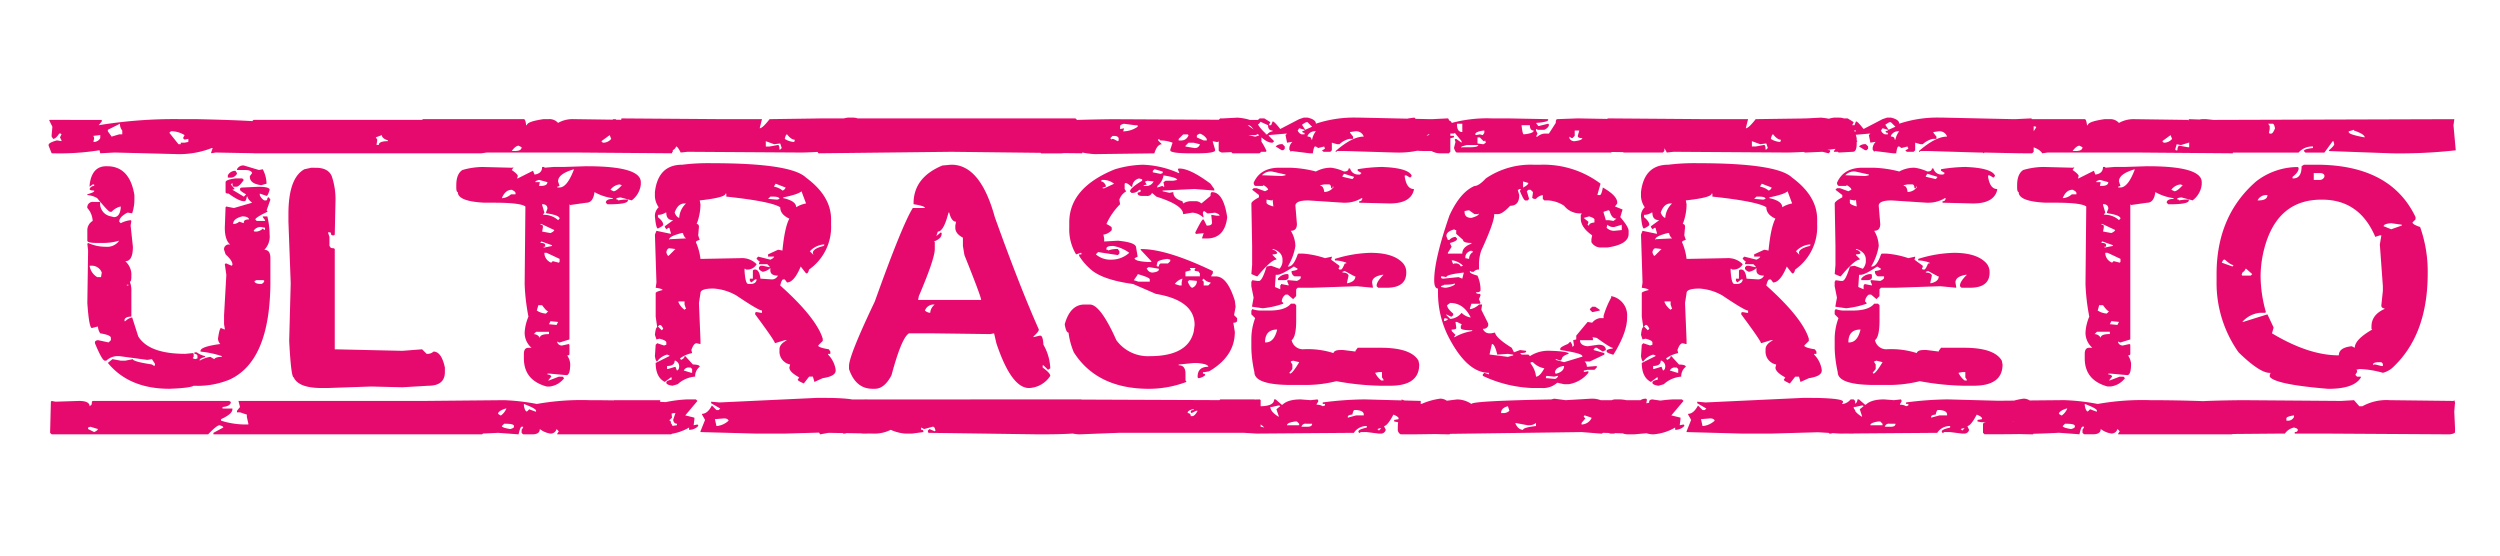 <?xml version="1.0" encoding="UTF-8" standalone="no" ?>
<!DOCTYPE svg PUBLIC "-//W3C//DTD SVG 1.1//EN" "http://www.w3.org/Graphics/SVG/1.1/DTD/svg11.dtd">
<svg xmlns="http://www.w3.org/2000/svg" xmlns:xlink="http://www.w3.org/1999/xlink" version="1.1" width="540" height="120" viewBox="0 0 540 120" xml:space="preserve">
<desc>Created with Fabric.js 3.6.6</desc>
<defs>
</defs>
<g transform="matrix(1 0 0 1 270.47 59.61)"  >
<path style="stroke: none; stroke-width: 1; stroke-dasharray: none; stroke-linecap: butt; stroke-dashoffset: 0; stroke-linejoin: miter; stroke-miterlimit: 4; fill: rgb(231,10,110); fill-rule: nonzero; opacity: 1;"  transform=" translate(-251.77, 34.21)" d="M -8.039 -67.922 v 0.164 l 0.656 1.313 l -0.164 1.8 v 0.328 l 0.328 0.492 q 0.574 0 1.313 -1.148 h 0.328 l 0.164 0.164 l -0.328 0.656 l 0.328 0.656 v 0.164 L -6.4 -63.5 q -1.8 0.492 -1.8 0.984 v 0.164 l 0.656 1.641 a 54.888 54.888 0 0 0 10.336 -0.656 l 0.164 0.656 l 3.117 -0.164 l 12.961 0.328 a 19.291 19.291 0 0 0 8.039 -1.312 h 0.164 l -0.328 0.984 v 0.164 l 0.984 -0.164 l 8.7 0.164 h 0.328 a 7.558 7.558 0 0 0 4.594 -1.477 L 40.7 -63.5 l 1.148 -0.328 a 2.336 2.336 0 0 0 1.8 0.82 l -0.164 0.82 v 1.148 l 0.328 0.328 H 44.3 a 5.439 5.439 0 0 0 2.133 -0.328 l 0.984 0.328 v -0.164 l 0.164 -0.164 v -0.656 q 0 -1.8 -0.656 -1.8 a 3.888 3.888 0 0 0 0.656 -2.461 l -0.328 -1.641 l -0.82 0.164 l -5.742 1.477 h -0.328 l 0.328 -0.984 q 0 -0.779 -17.062 -1.148 H 20.18 A 100.428 100.428 0 0 0 2.625 -66.773 l 0.656 -0.82 v -0.328 Z M 4.594 -65.789 L 7.219 -67.1 a 2.094 2.094 0 0 0 0.492 1.477 v 0.82 H 7.055 l -1.641 0.492 l -0.82 -1.148 Z m 13.289 0.656 l 0.328 -0.328 H 18.7 a 5.582 5.582 0 0 1 2.461 0.82 l -0.328 0.656 l 0.328 0.328 l 0.82 -0.164 v 0.656 l -0.82 0.164 h -0.82 v 0.328 h -0.492 Z m -16.406 0.656 l 1.477 -0.164 v 0.656 a 1.556 1.556 0 0 1 -1.477 0.82 l 0.164 -0.82 Z m 32.484 6.4 a 1.5 1.5 0 0 0 -1.477 0.82 v 0.164 h 1.8 q 1.271 0 1.477 0.656 l -0.492 0.656 v 0.164 q 0 1.477 2.461 1.8 l 1.148 -0.328 a 7.168 7.168 0 0 0 -0.82 -3.117 l -0.82 0.164 Z m -29.7 0.164 q -3.158 0 -3.609 4.1 v 0.328 l 0.656 -0.492 h 0.328 v 0.328 a 1 1 0 0 0 -0.984 0.656 q 0 0.328 0.984 0.328 v 0.164 q 0 0.205 -1.477 0.656 v 0.164 a 4.825 4.825 0 0 1 2.133 0.656 q 2.42 2.953 2.789 2.953 h 0.328 A 3.773 3.773 0 0 1 7.378 -49.22 v 0.328 Q 7.173 -46.923 5.9 -46.923 l -0.656 -0.164 a 2.793 2.793 0 0 1 -2.3 -3.117 H 1.477 a 1.16 1.16 0 0 0 -0.985 0.328 a 1.16 1.16 0 0 0 -0.328 0.985 A 4.39 4.39 0 0 1 1.313 -46.1 A 2.325 2.325 0 0 0 0.164 -43.969 v 2.133 q 0 0.492 2.133 0.492 H 3.609 a 12.489 12.489 0 0 0 3.445 -0.492 A 3.2 3.2 0 0 1 4.1 -40.523 H 3.938 a 9.048 9.048 0 0 1 -3.609 -0.82 l -0.164 0.164 L 0.328 -39.7 L 0.164 -28.383 q 0.369 5.414 0.984 5.414 L 2.461 -23.3 a 2.646 2.646 0 0 0 0.492 1.477 q 2.3 0.369 2.3 0.984 v 0.492 l -0.492 0.492 l -2.3 -0.492 q -0.656 0.082 -0.656 0.492 v 0.164 q 1.559 3.773 2.133 3.773 h 0.328 a 3.545 3.545 0 0 1 2.3 -0.984 h 0.492 l 6.07 0.82 l 0.984 -0.164 l 0.656 0.984 v 0.328 l -0.164 0.164 l -0.492 -0.328 q -4.1 -0.615 -4.1 -1.148 l -1.641 0.328 H 7.383 l -1.8 -0.328 l -0.984 0.82 Q 9.188 -9.844 17.883 -9.844 q 4.471 -0.164 5.25 -0.656 a 18.122 18.122 0 0 0 7.711 -1.312 q 8.7 -3.937 8.859 -20.672 v -5.578 q 0 -1.8 -1.312 -1.8 a 4.041 4.041 0 0 0 1.148 -3.281 a 17.6 17.6 0 0 0 -0.492 -3.937 h -0.984 v 0.164 l 0.492 0.656 v 0.164 h -1.8 l -0.328 -0.328 q 0.246 -0.533 2.625 -1.641 v -0.164 l -0.164 -0.164 l 0.82 -2.3 l -0.328 -0.492 h -0.164 l -0.164 0.164 q 0 0.492 -0.328 0.492 H 38.4 a 2.245 2.245 0 0 1 -0.984 -1.148 V -52 l 1.477 0.492 q 0.246 0 0.656 -1.312 q 0 -0.656 -2.461 -0.656 l -3.445 0.164 q -0.492 0 -0.492 0.328 v 0.164 q 0 0.246 1.313 0.984 l -0.492 0.492 L 31.5 -52.828 l 0.492 -0.164 l -0.82 -0.984 L 31.5 -54.3 q 0 0.82 0.328 0.82 h 0.492 q 0.656 0 1.641 -1.477 l -0.328 -0.328 H 32.156 q -2.133 0.287 -2.133 0.82 v 2.133 q 0 0.328 0.656 0.328 q 2.256 1.641 3.281 1.641 h 0.164 q 0.328 0 0.492 -0.984 h 0.164 q 0 0.533 0.984 1.313 l -3.937 1.148 l -1.641 -0.328 l -0.164 0.164 l -0.164 4.43 q 0 2.625 1.148 3.609 h -0.164 a 1.015 1.015 0 0 0 -0.855 0.289 a 1.015 1.015 0 0 0 -0.287 0.855 l 0.328 0.984 Q 31.5 -37.529 31.5 -36.75 v 0.164 l -0.164 0.164 l -1.148 -0.492 h -0.164 l -0.164 0.164 l 0.328 2.3 l -0.492 8.7 v 1.969 l 0.164 0.984 v 0.164 l -0.82 -0.328 q -0.328 0 -0.656 2.3 a 1.89 1.89 0 0 0 0.492 1.148 q -4.266 0.574 -4.266 1.477 v 0.164 a 20.815 20.815 0 0 1 4.59 0.972 v 0.164 q -1.271 0 -1.641 0.492 l -0.82 -0.492 a 6.069 6.069 0 0 0 -2.3 0.82 v -0.164 q 0 -0.287 1.148 -0.656 V -16.9 a 4.774 4.774 0 0 1 -1.8 -0.82 H 23.3 v 0.328 q 0.656 0.082 0.656 0.492 v 0.492 l -0.492 0.164 l -0.492 -0.164 v -0.164 l 0.164 -0.164 v -0.656 l -0.164 -0.164 l -1.641 0.164 q -7.875 0 -10.172 -3.773 l -1.312 -4.1 a 2.872 2.872 0 0 0 -1.477 0.82 H 8.2 v -0.328 q 0.2 -0.656 1.477 -0.656 v -5.414 a 5.439 5.439 0 0 0 -0.328 -2.133 q 0.328 0 0.328 -1.148 v -0.656 A 3.994 3.994 0 0 0 8.365 -37.4 q 1.641 0 1.641 -3.117 l -0.492 -4.594 L 9.68 -46.1 l -0.164 -0.164 a 5.88 5.88 0 0 0 -2.133 0.656 l -0.328 -0.328 q 0 -1.025 1.8 -1.969 l 0.984 0.164 a 9.1 9.1 0 0 0 0.492 -2.789 v -1.15 q -1.02 -6.234 -5.9 -6.234 Z m 27.891 0.984 a 1.8 1.8 0 0 0 -1.641 0.984 v 0.492 h 0.328 a 1.6 1.6 0 0 0 1.641 -0.82 v -0.164 Z M 31.66 -45.445 q 0 -1.148 1.969 -1.641 q 1.271 0 1.477 0.656 q -1.148 0 -1.148 0.656 v 0.164 l -0.984 -0.328 a 1.89 1.89 0 0 1 -1.148 0.492 Z m 4.43 1.477 a 1.761 1.761 0 0 1 1.641 -0.82 l 0.82 0.164 v 0.328 l -0.164 0.164 l -0.328 -0.328 a 2.116 2.116 0 0 1 -1.312 0.656 h -0.492 Z M 0.656 -36.422 H 0.984 a 2.277 2.277 0 0 1 2.3 1.477 l -0.164 0.984 H 2.3 A 3.4 3.4 0 0 1 0.656 -36.422 Z m 35.6 3.281 h 0.164 l 0.164 -0.164 h 1.641 l 0.164 0.164 a 0.89 0.89 0 0 1 -0.656 0.656 q -1.475 0 -1.475 -0.656 Z M 8.7 -32.32 h 0.328 v 0.164 H 8.7 Z M -7.547 -7.219 l -0.164 0.164 L -7.875 -0.492 v 0.164 L -7.547 0 h 33.8 q 1.887 -1.969 2.461 -1.969 q 0.82 0.2 0.82 0.492 L 27.4 -0.328 V 0 H 47.414 L 47.25 -1.641 l 0.328 -5.086 q 0 -0.492 -0.328 -0.492 H 32.813 l 0.328 1.313 l -0.656 0.82 v 0.328 h 0.656 l 1.477 0.492 v 0.492 L 34.945 -2.3 v 0.164 a 17.852 17.852 0 0 1 -5.906 -0.82 v -0.328 Q 31.5 -4.389 31.5 -5.414 v -0.164 H 29.367 v -0.328 q 1.8 -0.164 1.8 -1.148 H 31 l -0.164 -0.164 H 1.313 l -0.164 0.164 q 0 0.82 -0.328 0.82 L 0.656 -6.07 q 0 -1.148 -2.3 -1.148 l -5.086 0.164 Z M 0.328 -1.477 L 0.82 -1.641 l 1.641 0.492 q -0.082 0.328 -0.82 0.656 L 0.328 -1.148 Z M 36.053 -67.922 l -0.328 0.328 v 6.563 l 0.328 0.328 H 85.271 q 0.451 0 0.656 -2.3 L 85.763 -67.6 l -0.328 -0.328 Z m 26.414 3.773 l 1.313 -0.492 q 0 0.7 1.313 1.148 v 0.164 q -1.969 0 -1.969 0.82 h -0.492 l 0.164 -1.148 Z M 48.521 -57.586 l -1.477 0.328 Q 43.6 -55.371 43.6 -47.578 v 1.641 l 0.492 13.289 L 43.764 -20.18 q 0.41 7.875 0.984 7.875 q 1.025 2.3 6.07 2.3 h 1.148 l 9.516 -0.328 l 6.727 0.164 l 5.578 -0.328 q 3.609 0 3.609 -2.953 v -0.984 q -0.738 -3.445 -2.461 -3.445 a 1.89 1.89 0 0 1 -1.148 0.492 h -0.328 l -0.984 -0.984 l -4.266 0.328 l -14.6 -0.328 v -21.66 l -0.164 -0.164 q -0.82 0 -0.82 -0.328 l -0.164 -0.164 v -1.969 l -0.328 -0.984 h 0.492 l 0.164 0.164 q 0 0.492 0.328 0.492 h 0.328 l 0.164 -0.164 l 0.164 -7.547 a 15.5 15.5 0 0 0 -0.82 -5.086 q -0.779 -1.8 -3.445 -1.8 Z M 85.436 -7.219 H 35.889 l -0.164 0.164 q 0.164 2.133 0.656 2.461 a 2.316 2.316 0 0 0 -0.656 1.641 V -0.328 L 36.053 0 H 85.436 l 0.328 -0.328 V -6.891 Z m 9.023 -60.867 H 72.639 l -0.164 0.164 l 0.164 3.938 l -0.164 3.117 l 0.164 0.164 l 0.164 -0.164 l 7.711 0.164 l 2.625 -0.164 V -61.2 q -0.984 -0.328 -0.984 -0.656 v -0.492 q 2.461 0.533 3.117 1.641 l 1.148 -0.164 h 20.016 l 20.016 0.164 v -0.164 l 0.164 -0.164 v -6.891 L 125.3 -67.6 l -4.594 -0.492 h -0.82 a 3.318 3.318 0 0 0 -1.641 0.492 l 0.492 1.313 v 0.328 q -0.943 0 -1.969 -1.969 l -11.648 -0.164 a 6.354 6.354 0 0 0 -3.281 0.82 a 2.442 2.442 0 0 0 -1.969 -0.82 H 98.725 q -3.609 0.533 -3.609 1.313 h -0.164 Q 94.787 -68.086 94.459 -68.086 Z M 82.482 -66.773 l 1.477 0.328 v 0.164 L 83.3 -65.3 h -0.328 q -0.369 0 -0.492 -0.984 Z M 74.936 -64.8 l 1.477 -0.328 v 1.148 H 75.264 l -0.328 -0.328 Z m 36.258 1.477 l 1.8 -1.312 l 0.328 0.82 a 2.258 2.258 0 0 1 -1.8 0.82 Z m 4.1 0.82 l 2.133 -0.656 v 1.148 h -0.656 l -1.8 -0.328 q -0.492 0 -0.492 0.984 h -0.328 l -0.164 -0.164 l 0.328 -1.148 l 0.82 0.164 Z m -23.46 1.3 q 0.861 -1.148 1.477 -1.148 l 0.656 0.328 q 0 0.82 -1.477 0.82 Z m 16.242 3.281 l -5.086 0.164 h -2.133 l -1.969 0.164 v -0.164 H 98.4 q 0 1.436 -1.641 1.641 l -0.328 -0.82 L 93.15 -55.293 h -0.164 l 0.164 -0.492 q 0 -0.41 -1.312 -1.312 l 0.328 -0.492 v -0.164 L 92 -57.586 l -6.4 -0.164 a 15.81 15.81 0 0 0 -4.43 0.656 q -1.312 0.861 -1.312 3.281 v 0.656 q 0.041 0.82 0.328 0.82 q 0 2.01 5.742 2.3 h 2.133 q 5.66 0 6.727 0.82 l -0.164 16.734 a 44.683 44.683 0 0 0 0.82 7.055 a 10.193 10.193 0 0 0 -0.82 3.445 A 4.289 4.289 0 0 0 96.1 -18.7 h -0.656 q -0.984 0 -0.984 1.313 v 0.984 q 0 4.717 4.922 6.07 h 0.656 a 4.589 4.589 0 0 0 3.117 -1.8 l -0.328 -0.328 h -0.82 l -2.133 0.82 H 99.71 l 0.656 -0.82 q 0 -0.369 -0.82 -0.492 v -0.164 h 0.492 l 3.609 0.328 q 0.82 0 0.82 -2.461 a 3.78 3.78 0 0 0 -0.656 -1.8 q 0.492 0 0.492 -0.328 v -1.969 l -0.164 -0.164 l -1.477 0.328 a 1.051 1.051 0 0 1 -0.984 -0.656 V -20 h 0.164 l 0.164 0.164 h 0.164 L 104.3 -20.5 v -29.2 l 0.164 0.164 l 3.445 -0.492 q 1.518 0 1.8 -2.3 a 11.05 11.05 0 0 0 3.938 1.313 v 0.164 q -1.271 0 -1.477 0.656 v 0.164 l 0.328 0.328 h 1.148 q 3.281 -0.082 3.281 -0.82 V -50.7 h -0.984 l -1.148 0.164 V -50.7 h -0.328 v -0.328 l 0.82 -0.164 l 2.461 0.656 a 4.951 4.951 0 0 0 1.969 -3.445 v -0.492 q 0.005 -3.441 -11.644 -3.441 Z m -6.234 3.281 q 0 -1.641 3.445 -2.625 q -1.477 3.938 -3.117 3.938 h -0.492 v -0.164 l 0.492 -0.164 Z m -4.922 0.164 q 0 -0.287 0.82 -0.492 l 1.8 0.492 q 0 0.82 -1.477 0.82 H 97.74 l 0.164 -0.82 Z m 16.242 1.641 a 2.8 2.8 0 0 1 1.969 -1.148 l 0.492 0.164 q -1.189 1.313 -1.8 1.313 Z M 89.7 -51.023 q 0.738 -1.8 2.133 -1.8 q 0.738 0.328 0.82 0.656 v 0.328 H 91.67 a 3.213 3.213 0 0 1 -1.8 0.82 Z m 8.7 1.313 q 1.148 0 1.148 0.984 l -0.328 0.82 l 0.164 0.164 q 2.789 0.41 2.789 1.148 l -0.328 0.328 a 4.526 4.526 0 0 0 -3.281 -1.148 l 0.328 -0.492 L 98.4 -49.547 Z m -0.328 4.266 h 0.164 l 2.789 1.313 q -0.082 0.328 -0.82 0.656 L 98.4 -43.8 l 0.164 -0.82 v -0.328 q 0 -0.328 -0.492 -0.328 Z m 0.164 3.773 l 2.3 0.82 v 0.164 l -1.641 0.328 h -0.164 v -0.164 h 0.328 v -0.328 q 0 -0.492 -0.984 -0.492 v -0.164 Z m 0.656 2.461 h 0.492 l 2.786 1.31 v 0.656 l -0.164 0.164 l -1.312 -0.328 l -0.328 0.328 a 2.277 2.277 0 0 1 -1.477 -1.969 Z M 97.58 -27.89 h 0.82 q 0.943 1.313 1.313 1.313 l -0.492 0.492 a 3.978 3.978 0 0 1 -1.969 -0.656 Z m 2.625 3.445 l 1.641 0.164 l -0.328 0.656 l -1.641 -0.164 Z M 96.6 -21.656 l 0.492 -0.492 h 2.789 v 0.492 q -1.969 0 -1.969 0.82 a 1.547 1.547 0 0 0 -1.316 -0.82 Z M 90.2 -7.383 l -17.227 0.164 q -0.492 0 -0.492 0.328 v 1.313 a 4.8 4.8 0 0 0 0.984 2.953 q -0.984 0 -0.984 0.492 v 1.8 L 72.8 0 h 1.477 q 8.982 0 14.6 -0.328 L 93.311 0 q 0.369 -1.641 0.656 -1.641 h 0.328 v 0.164 l -0.328 0.492 v 0.656 L 94.295 0 h 1.969 Q 97.9 0 97.9 -1.148 a 4.938 4.938 0 0 0 2.3 0.984 a 1.287 1.287 0 0 0 1.313 -0.984 l 0.492 0.492 l -0.328 0.492 V 0 h 24.609 l 0.328 -0.328 v -0.984 a 1.479 1.479 0 0 0 -0.984 -1.477 l 0.82 -0.82 l -0.164 -1.641 l 0.164 -1.641 q -9.352 -0.492 -17.883 -0.492 a 55.013 55.013 0 0 0 -11.32 0.82 a 46.086 46.086 0 0 0 -7.054 -0.82 Z m 4.266 0.82 q 2.625 0.984 2.625 1.477 v 0.164 H 96.92 l -1.312 -0.492 l -0.492 0.492 Q 94.664 -5 94.459 -6.234 Z M 88.881 -4.43 q 0 -0.615 1.641 -1.148 h 0.164 A 3.6 3.6 0 0 1 89.537 -4.1 h -0.164 Z m -9.516 0.492 h 0.164 l 0.164 1.148 v 0.328 H 79.2 q -0.656 -0.82 -1.148 -0.82 v -0.164 h 0.164 l 0.656 0.164 q 0.493 0 0.493 -0.655 Z M 89.7 -1.8 l 0.492 -0.492 h 0.328 q 1.8 0 1.8 0.492 v 0.164 q 0 0.287 -0.82 0.492 Q 89.7 -1.436 89.7 -1.8 Z m 25.84 -66.445 l -0.328 1.641 h -0.328 l -0.164 -0.164 q -0.164 -1.312 -0.492 -1.312 h -0.492 l -0.164 0.164 A 8.3 8.3 0 0 0 113.9 -65.3 l 1.8 -0.492 l 0.656 0.656 v 0.164 l -1.641 0.328 l -0.984 -0.164 v 3.773 l 10.828 0.164 q 2.42 -0.164 2.789 -1.312 q 0.328 0 0.984 1.313 l 1.477 -0.164 l 24.609 0.164 a 89.035 89.035 0 0 0 10.5 -0.82 l 0.492 0.82 l 3.117 -0.164 q 0.82 0 0.82 -1.8 v -1.148 q -1.107 -4.43 -3.773 -4.43 h -1.148 a 6.043 6.043 0 0 0 -2.625 0.984 q 0 -0.615 -2.625 -0.82 l -11.648 0.164 q -1.518 1.969 -2.133 1.969 l 0.492 -1.969 h -8.7 Z m 35.273 4.43 q 0.205 -0.984 0.492 -0.984 q 0.9 1.148 1.641 1.148 v 0.328 l -0.164 0.164 a 3.978 3.978 0 0 1 -1.968 -0.661 Z m -4.1 0.492 l 1.8 0.656 l 1.313 -0.164 l 0.328 0.984 l -0.328 0.328 h -0.164 q 0 -0.984 -0.328 -0.984 l -1.8 0.328 h -0.82 Z M 135.064 -58.57 a 45.217 45.217 0 0 0 -6.4 0.328 q -5.209 0 -5.906 5.906 v 0.984 a 4.512 4.512 0 0 0 0.82 2.3 a 2.519 2.519 0 0 0 -0.82 1.969 q 0.246 2.625 0.656 2.625 q 1.148 -0.574 1.148 -0.82 q 0 -0.7 -1.148 -1.641 v -0.492 a 2.894 2.894 0 0 0 1.641 -0.492 h 0.164 q 0 1.641 1.477 1.641 l -1.8 1.313 v 0.164 l 0.328 0.492 l 0.492 -0.328 h 0.164 l 0.328 1.148 v 0.164 l -3.117 -0.656 l -0.328 0.82 l 0.328 10.336 l -0.164 1.148 q 1.477 0.205 1.477 0.492 q -1.477 0.369 -1.477 0.656 v 5.086 l 0.328 2.3 q -0.328 0 -0.492 1.641 l 0.328 0.984 l 0.656 -0.164 q 1.477 0.369 1.477 0.82 v 0.492 l -0.492 0.164 l -1.477 -0.492 l -0.328 0.328 L 122.76 -16.9 q 0.164 1.148 0.492 1.148 a 3.817 3.817 0 0 1 2.133 -1.477 l 0.492 0.164 v 0.164 l -2.953 1.477 q 0 3.076 1.969 4.1 l 1.313 -0.984 h 0.164 v 0.492 q -1.148 0.2 -1.148 0.656 t 1.313 0.656 l 1.148 -0.328 a 6.255 6.255 0 0 1 3.773 -1.641 a 2.573 2.573 0 0 1 0.984 -2.133 q 0 -0.451 -1.477 -0.492 l -1.641 -1.8 h -0.164 q 0 0.533 -0.82 0.82 v -0.164 l -0.164 -0.164 a 6.568 6.568 0 0 1 2.625 -1.148 l -0.164 -0.656 q 0.492 -1.477 1.148 -1.477 l 0.656 0.164 h 0.164 v -0.82 l -0.328 -8.039 l 0.328 -2.133 q 0 -0.984 2.789 -0.984 a 11.337 11.337 0 0 1 4.922 1.477 q 4.881 3.281 5.578 3.281 v 0.492 h -0.164 l -0.984 -0.164 h -0.164 l -0.164 0.164 v 0.328 q 4.266 5.742 4.266 6.234 l 2.133 -0.656 h 0.492 q -1.641 0.82 -1.641 1.969 v 0.328 a 2.834 2.834 0 0 0 2.3 2.953 l -0.164 0.656 q 0 0.984 2.133 2.133 l -0.328 0.492 q 0 0.246 1.313 0.82 l 1.148 -1.477 h 0.82 l 0.328 1.148 l 1.8 -0.82 q 2.789 -0.41 2.789 -1.641 v -0.164 a 5.856 5.856 0 0 0 -1.641 -3.281 v -0.164 h 0.492 v -0.492 l -0.328 -0.492 q -2.3 -0.369 -2.3 -0.82 l 0.984 -0.984 v -0.492 l -0.164 -0.492 q -1.682 -4.43 -9.023 -10.992 q 0.328 -1.312 0.656 -1.312 h 0.328 l 0.492 0.656 q 1.518 0 2.953 -3.445 l 1.148 1.477 h 0.164 q 0.287 0 0.492 -0.82 a 11.26 11.26 0 0 0 4.758 -9.68 V -46.43 q 0 -5.045 -5.414 -9.023 Q 152.209 -58.57 135.064 -58.57 Z m 13.781 4.43 l 2.133 0.82 a 0.89 0.89 0 0 1 -0.656 0.656 a 3.746 3.746 0 0 0 -1.8 -0.82 v -0.164 Z m 1.641 2.953 q 3.24 -0.656 3.938 -1.312 l 0.984 2.625 a 5.946 5.946 0 0 0 -2.133 0.82 q 0 -1.354 -2.789 -1.969 Z m -18.047 0.656 q 5.578 -0.615 5.578 -1.477 h 0.164 v 0.656 q 9.639 1.025 11.648 2.3 q 0 1.559 1.969 2.461 q -0.984 1.8 -1.477 6.727 v 0.164 l -0.82 -0.164 h -0.164 l -2.133 0.984 v 0.492 h 1.313 q -0.082 0.328 -0.82 0.656 l -2.625 -0.656 l -0.328 0.328 v 0.164 l 0.492 0.492 h 0.164 l -0.164 0.492 v 0.164 h 1.8 l 0.492 0.492 v 0.164 l -1.477 -0.328 h -0.492 l -0.328 0.328 v 0.328 q 0.082 0.328 0.82 0.656 a 3.009 3.009 0 0 0 1.641 -0.82 v 0.492 q 0 1.148 1.641 1.148 a 1.425 1.425 0 0 1 -1.312 0.82 l -2.461 -0.164 q -0.246 -1.969 -1.148 -1.969 q -0.492 0 -0.492 0.328 v 1.641 h -0.656 v 0.492 l 0.328 0.328 l 0.82 -0.656 h 0.328 q -0.123 0.984 -1.312 0.984 h -0.492 q -0.656 0 -0.82 -2.953 v -0.328 h 0.164 l 0.164 0.164 h 0.492 a 2.273 2.273 0 0 0 1.8 -1.148 a 4.412 4.412 0 0 0 -3.445 -1.312 l -8.531 0.164 h -0.16 a 12.325 12.325 0 0 0 -0.984 -3.609 q 0 -0.287 0.82 -0.492 l -0.328 -0.984 l 0.164 -1.8 q 0 -0.656 -0.492 -0.656 a 11.76 11.76 0 0 0 0.82 -4.266 Z m 14.766 -0.328 l 0.492 -0.492 h 0.656 q 1.23 0 1.313 0.492 l -0.492 0.164 Z m -20.18 2.953 q 0.7 -1.969 2.133 -1.969 h 0.328 a 4.59 4.59 0 0 0 -1.477 3.117 q -0.614 -0.164 -0.984 -1.148 Z m -1.148 5.742 q 0 -0.615 2.625 -1.312 h 0.328 a 1.8 1.8 0 0 0 0.656 1.148 l -3.281 0.164 h -0.164 l -0.164 0.164 Z m 30.352 2.625 a 4.579 4.579 0 0 1 2.953 -1.477 h 0.164 v 0.164 l -0.164 0.164 q -2.3 0.574 -2.3 1.477 v 0.164 l 0.164 0.164 h -0.164 Z m -31.008 0.164 q 0.2 -0.779 0.656 -0.82 l 1.313 0.164 l -1.477 1.477 q -0.287 0 -0.492 -0.821 Z m 2.625 10.664 h 1.313 v 0.656 l 0.328 0.984 h -0.164 l -0.164 0.164 a 3.88 3.88 0 0 1 -1.312 -1.641 Z m -4.43 5.414 l 0.328 -0.328 h 0.164 q 0.328 0.082 0.656 0.82 l -0.328 0.328 Z m 3.609 7.383 h 0.164 a 1.384 1.384 0 0 1 0.82 1.148 q 0 0.82 -0.492 0.984 l -0.328 -0.82 l -1.641 0.492 h -0.164 v -0.656 q 1.641 0 1.641 -1.148 Z m 1.969 2.133 a 1.127 1.127 0 0 1 1.148 -0.656 h 0.328 l 0.328 0.328 v 0.82 h -0.164 Z m 28.711 5.906 l -21 0.984 l -1.8 -0.164 v 0.328 l 1.969 1.148 l -0.328 0.328 h -0.492 l -0.984 -0.984 q -0.943 1.8 -2.133 1.8 v 0.164 l 0.656 1.148 L 132.6 -0.656 v 0.164 l 11.977 0.328 h 6.234 L 162.3 -0.492 V -0.82 h -0.328 V -0.984 l 1.313 -0.328 h 0.164 l -0.328 0.82 l 0.328 0.328 h 0.328 a 4.482 4.482 0 0 0 2.133 -1.148 h 0.328 q 0 1.148 1.641 1.148 h 0.82 l 0.328 -0.328 V -5.25 l -0.328 -0.328 a 1.89 1.89 0 0 0 -1.148 0.492 h -0.164 l -0.328 -0.328 v -0.164 l 0.164 -0.164 q 1.8 -0.451 1.8 -0.82 v -0.656 l -0.328 -0.328 h -0.656 a 2.687 2.687 0 0 1 -1.641 0.984 h -0.164 v -0.164 l 0.164 -0.164 v -0.164 q 0 -0.7 -5.906 -0.82 Z m -28.055 0.328 a 29.569 29.569 0 0 0 -7.383 1.313 V -6.4 q 0 -0.369 1.641 -0.656 v -0.328 H 113.9 l -0.328 0.328 v 0.492 l 0.328 5.086 l -0.164 0.984 V -0.33 l 0.164 0.164 l 0.656 -0.164 l 5.906 0.164 Q 122.1 -0.41 122.1 -1.148 h 0.164 A 5 5 0 0 0 125.385 0 a 10.821 10.821 0 0 0 4.758 -1.477 v 0.492 a 2.519 2.519 0 0 0 1.969 -0.82 v -0.164 l -0.164 -0.164 l -0.82 0.164 l 0.164 -1.312 v -0.328 l -1.97 -0.491 l 2.625 -3.117 l -0.328 -0.328 Z M 115.541 -5.414 q 0 -0.738 1.148 -0.984 q 1.8 0.164 1.8 0.492 l -2.789 0.492 Z m 10.664 1.148 q 0 -0.287 0.82 -0.328 h 0.164 L 126.7 -3.117 q 0.164 0.82 0.82 0.82 v 0.328 l -1.148 0.164 h -0.164 v -0.82 q 0 -0.492 -1.148 -0.492 q 0 -0.287 1.148 -0.656 h 0.164 Z m 9.516 0.984 l 1.969 -0.164 q 0.82 0 0.984 0.492 A 4.409 4.409 0 0 1 136.213 -1.8 h -0.164 Z M 158.279 -68.25 l -0.328 0.328 v 7.055 l 0.164 0.164 l 28.711 -0.328 l 28.219 0.328 l 0.328 -1.148 q 0 -5 -1.8 -6.4 Z M 213.24 -64.8 l 1.313 0.164 l -0.164 0.492 L 214.553 -63 v 0.164 h -0.328 a 2.71 2.71 0 0 0 -1.641 -0.82 h -0.328 l -0.164 0.164 v -0.164 Q 213.24 -64.4 213.24 -64.8 Z m -26.578 6.563 l -1.8 0.164 q -6.234 2.584 -6.234 8.2 v 0.164 q 2.461 0.369 2.461 0.82 h -2.625 q -2.3 3.65 -8.2 20.18 q -5.578 11.689 -5.578 13.945 v 0.656 q 1.436 4.266 5.086 4.266 h 0.492 q 2.092 0 3.609 -2.953 q 2.174 -8.121 3.773 -9.023 h 5.086 l 12.469 0.164 l 0.82 -0.164 l 0.492 2.133 q 3.24 9.68 7.055 9.68 a 5.751 5.751 0 0 0 4.594 -2.625 q 0 -0.615 -1.641 -1.8 v -0.492 h 0.164 l 0.984 0.984 l 0.492 -0.328 a 11.035 11.035 0 0 0 -1.477 -5.086 q -0.123 -1.969 -0.656 -1.969 h -0.164 L 204.545 -21 v -0.164 q 1.148 -1.025 1.148 -1.477 q -4.1 -9.187 -9.516 -24.281 q -3.117 -11.32 -9.352 -11.32 Z M 186.17 -47.9 h 0.164 q 0.492 1.969 1.477 1.969 l -0.164 0.82 v 0.492 q 0 1.271 1.641 2.133 v 1.8 l 0.328 1.969 q 3.609 8.982 3.609 9.68 H 179.607 l 0.164 -0.82 q 3.445 -8.08 3.445 -10.172 v -1.477 l -0.164 -0.164 q 1.641 -0.615 1.641 -1.641 v -0.164 l -0.164 -0.164 l -0.984 0.82 l 0.328 -0.984 q 1.272 0 2.3 -4.1 Z m -5.086 21.164 a 2 2 0 0 1 1.8 -1.312 h 0.328 a 2.432 2.432 0 0 0 -0.984 1.8 a 1.89 1.89 0 0 1 -1.144 -0.493 Z m -22.8 19.2 l -0.328 0.328 v 5.25 A 3.049 3.049 0 0 0 158.443 0 l 1.8 -0.328 l 9.844 0.164 a 7.638 7.638 0 0 0 3.609 -0.82 a 9.333 9.333 0 0 0 3.117 0.82 h 1.477 l 2.461 -0.328 V -0.656 q 0 -0.328 -0.492 -0.328 v -0.492 l 0.656 0.328 l 1.8 -0.492 h 0.164 q 0.287 0 0.492 0.82 l -0.164 0.164 l -1.148 -0.492 l -0.328 0.328 v 0.328 l 0.164 0.164 l 23.8 0.328 q 9.516 0 9.516 -0.656 V -7.219 l -0.328 -0.328 Z m 63.328 -60.539 q -15.75 0.2 -15.75 0.984 v 6.07 l 0.328 0.328 H 209.8 a 8.349 8.349 0 0 0 3.609 -0.656 a 15.672 15.672 0 0 0 4.43 0.82 l 12.633 -0.164 h 0.164 q 0.615 -1.969 1.641 -1.969 l -0.82 -0.82 v -0.164 l 0.164 -0.164 l 0.328 0.328 a 7.075 7.075 0 0 1 2.625 0.492 l -0.492 1.477 v 0.164 q 0 0.656 4.594 0.656 h 0.82 q 4.266 0 4.266 -0.656 v -0.164 l -0.492 -1.641 v -0.164 l 0.82 0.164 h 0.164 l 2.133 -0.656 v 0.164 l -1.148 0.984 v 0.164 l 0.164 0.164 l 0.984 -0.328 h 0.164 l -0.164 0.492 q 0 0.41 1.148 1.477 h 5.742 q 0.492 -0.123 0.492 -0.984 V -64.3 l -0.328 -0.328 l -1.969 0.656 H 251.3 l -0.328 -0.328 v -0.328 h 1.148 q 0.82 0 0.984 -0.492 l -2.3 -1.641 h 1.477 a 1.372 1.372 0 0 0 1.313 -0.82 v -0.164 l -0.164 -0.164 Z m 1.641 1.477 q 0 -0.287 0.82 -0.492 l 2.461 0.328 h 0.492 v 0.328 a 5.574 5.574 0 0 1 -2.953 0.984 H 223.9 l 0.164 -0.492 v -0.164 l -0.82 0.164 Z m 16.57 2.133 q 0 -0.246 0.656 -0.492 a 2.749 2.749 0 0 1 1.477 1.148 v 0.328 H 241.3 l -1.477 -0.656 Z m -3.937 0.656 l 0.984 -0.984 h 0.984 l 0.164 0.164 a 1.59 1.59 0 0 1 -1.477 1.148 h -0.656 Z m -14.766 -0.164 l 0.492 -0.492 h 0.328 q 0.82 0 0.984 0.492 v 0.492 l -0.164 0.164 l -0.984 -0.492 h -0.328 l -0.164 0.164 v -0.164 Z m 16.242 1.641 l 0.656 -0.656 h 1.148 l 1.313 0.328 a 1.08 1.08 0 0 1 -1.148 0.82 l -1.969 -0.328 Z m -9.352 4.1 a 22.751 22.751 0 0 0 -5.906 0.984 q -9.844 3.979 -9.844 11.484 v 1.148 a 10.418 10.418 0 0 0 1.477 5.742 l 0.984 -0.328 h 0.164 v 0.328 h -0.492 v 0.328 a 13.064 13.064 0 0 0 2.953 3.281 q 2.666 1.969 8.7 2.789 l 4.922 2.133 q 8.367 1.4 8.367 6.727 l -0.164 1.313 q -1.189 5.414 -9.516 5.414 a 8.44 8.44 0 0 1 -7.219 -3.445 q -3.445 -7.711 -5.742 -7.711 h -1.148 q -3.076 0 -4.266 4.266 q 0.287 1.8 0.82 1.8 a 15.994 15.994 0 0 0 1.148 4.266 q 5.045 7.875 16.242 7.875 a 22.949 22.949 0 0 0 8.039 -1.477 v -0.164 l -0.164 -0.164 v -1.477 q 0 -1.8 -1.477 -1.8 v -0.164 l 3.281 -0.328 h 0.656 q 2.461 0.2 2.461 0.82 q -2.3 0 -2.3 2.133 v 0.164 l 0.164 0.164 a 2.617 2.617 0 0 0 1.477 -0.656 q 0 -0.328 -0.492 -0.328 v -0.328 h 0.328 l 0.984 -0.164 q 5.578 -3.24 5.578 -8.531 l -0.328 -1.969 q 0.82 0 0.82 -0.492 v -0.5 l -0.656 -0.656 l 0.328 -1.8 l -0.164 -1.312 q -1.641 -5.25 -4.1 -5.25 h -0.984 v -0.164 l 0.328 -0.492 v -0.492 q -9.926 -4.758 -15.422 -4.758 h -0.164 v 0.164 l 2.3 2.461 v 0.164 h -0.82 q -2.789 -0.164 -2.789 -0.82 l 0.656 -0.328 l -0.328 -1.969 q 0 -1.107 -3.937 -1.477 l -2.789 0.164 H 219.8 v -0.656 l -0.164 -0.82 a 2.85 2.85 0 0 0 1.8 -0.984 v -0.492 q 0 -0.246 -1.148 -0.82 a 14.114 14.114 0 0 1 2.953 -4.266 l -0.164 -0.984 a 3.269 3.269 0 0 1 1.477 -1.8 l -0.328 -0.492 v -1.148 l 0.164 -0.164 q 0.451 0 1.313 0.82 h 0.164 a 1.838 1.838 0 0 1 1.477 -1.8 l 0.656 0.164 v 0.328 q -2.584 1.559 -2.625 2.3 l 0.328 0.328 h 0.328 a 2 2 0 0 0 1.313 -0.656 h 0.328 v 0.328 l -0.164 0.164 q -0.492 0 -0.492 0.328 q 0.123 0.492 0.984 0.492 h 0.984 a 1.082 1.082 0 0 0 1.148 -0.656 l 0.984 0.82 q 5.742 1.8 5.742 3.773 l 1.969 -0.328 a 3.545 3.545 0 0 1 2.3 0.984 h 0.164 l -0.164 -0.82 q 0 -0.492 0.328 -0.492 l 0.656 0.492 h 0.164 l 1.477 -0.164 q 0.984 0.328 0.984 0.656 h -0.656 l -0.984 -0.164 h -0.164 l 0.164 1.641 q 0 0.656 -0.984 0.656 h -0.164 l -0.656 -1.312 h -0.164 q -0.246 0 -1.641 2.789 v 0.164 l 0.164 0.164 l 1.641 -0.164 l -0.328 0.984 v 0.164 h 0.984 q 3.9 0 4.43 -4.594 q -0.82 -5.414 -3.281 -5.414 q -0.328 0 -0.328 0.82 L 240.8 -49.875 a 1.89 1.89 0 0 0 -1.148 -0.492 H 238.5 a 3.318 3.318 0 0 0 -1.641 0.492 l -0.164 -0.492 q -1.969 -0.533 -1.969 -1.969 l -0.82 0.164 l -1.477 -0.328 v -0.164 l 6.891 -0.328 l 4.266 0.328 v -0.328 l -0.82 -1.148 q -4.389 -3.281 -6.727 -3.281 h -0.164 l -0.164 0.164 l 0.328 0.82 h -0.164 a 20.575 20.575 0 0 0 -7.873 -1.805 Z m 2.3 1.313 l 0.328 -0.328 h 0.164 l 1.641 0.492 v 0.328 l -0.492 0.164 L 230.3 -56.6 Z m 2.3 1.148 v -0.164 q 2.953 0.451 2.953 0.984 l -0.82 0.164 H 233.1 l -0.492 0.328 l 0.164 0.82 v 0.164 H 232.6 l -0.164 -0.164 h -0.164 l -0.984 0.328 v -0.328 a 3.741 3.741 0 0 0 1.312 -2.141 Z m -13.289 0.82 a 3.776 3.776 0 0 1 2.625 0.82 l -2.133 0.984 h -0.328 v -0.164 l 0.656 -0.164 V -53.8 q -0.451 -0.82 -0.984 -0.82 V -54.8 Z m 9.352 0.328 l 0.492 -0.164 l 1.313 0.164 A 1.754 1.754 0 0 1 229 -53.64 h -0.656 V -53.8 l 0.656 -0.164 l -0.328 -0.492 Z M 220.295 -40.2 q 0.123 -0.492 1.313 -0.492 h 0.164 a 8.273 8.273 0 0 1 3.445 1.477 a 5.675 5.675 0 0 1 -3.773 1.477 A 4.766 4.766 0 0 1 218 -38.883 l 0.492 -0.492 l 4.266 0.656 l 0.328 -0.328 v -0.492 l -0.328 -0.492 a 5.439 5.439 0 0 0 -2.133 0.328 v -0.164 H 220.3 Z m 10.828 3.773 l 0.164 -0.656 q 0 -0.533 2.133 -0.82 l 0.656 0.164 v 0.328 l -0.492 0.492 h -1.477 q -0.41 0 -0.492 0.656 h -0.328 Z m -2.133 0.492 h 0.164 l 0.164 -0.164 h 0.328 l 1.969 0.328 v 0.164 q 0 0.492 -1.312 0.656 a 1.287 1.287 0 0 1 -1.313 -0.979 Z m 9.352 0 h 1.148 v 0.164 l -0.164 0.164 v 0.164 l 0.164 0.164 q 0.82 0.041 0.82 0.328 l 0.164 0.164 v 0.656 h -3.117 v -0.984 l 1.148 -0.328 V -35.6 l -0.164 -0.164 Z m -11.32 1.477 v -0.164 q 2.625 0.738 2.625 1.148 v 0.492 h -2.461 L 226.2 -33.3 Z m 8.039 1.969 a 3.126 3.126 0 0 1 1.641 -1.148 l -0.164 0.82 v 0.656 h -0.492 Z m 5.906 -0.82 l 0.328 -0.328 a 2.154 2.154 0 0 0 1.477 0.82 v 0.164 l -0.492 0.492 H 241.3 v -0.82 Z m -3.117 0.328 l 0.328 -0.328 l 1.641 0.164 a 1.479 1.479 0 0 1 -0.984 1.477 q -0.411 0 -0.985 -1.309 Z M 206.186 -7.547 l -0.328 0.328 v 0.492 a 30.725 30.725 0 0 0 0.328 4.922 l -0.164 1.477 H 209.3 q 1.313 -0.246 1.313 -0.656 A 9.641 9.641 0 0 0 214.389 0 l 8.531 -0.328 h 30.352 l 0.328 -0.328 V -7.383 l -0.164 -0.164 l -7.055 0.164 Z M 237.85 -4.758 q 0 -0.328 0.984 -0.656 h 0.328 v 0.164 q -0.656 0 -0.656 0.328 v 0.164 l 0.164 0.164 l 0.984 -0.492 h 0.328 q -0.615 1.148 -1.148 1.148 h -0.328 q 0 -0.615 -0.656 -0.656 Z m 7.014 -63.492 l -0.328 0.328 v 2.3 l 0.164 1.477 L 244.535 -63 v 1.641 q 0 0.246 0.656 0.492 l 3.773 -0.164 l 1.313 0.328 l 0.328 -0.328 v -0.328 q -1.312 -0.164 -1.312 -0.492 h 2.133 l 0.328 -0.328 q 0 -0.533 -2.625 -1.148 q 0 -0.328 1.148 -0.492 q 1.969 0.328 1.969 1.477 l -0.82 1.148 v 0.164 h 3.281 l 0.164 -0.164 a 12.543 12.543 0 0 0 -1.8 -2.953 l -4.266 -0.984 h -0.164 q -0.492 1.477 -0.82 1.477 q 0 -0.984 -0.492 -0.984 h -1.8 a 2.954 2.954 0 0 0 0.656 -1.477 h 0.328 l 1.148 0.82 l 0.492 -0.328 L 247 -66.445 v -0.164 l 0.164 -0.164 l 1.8 0.328 h 0.164 q 0.287 0 0.656 -0.984 a 5.042 5.042 0 0 1 1.8 0.984 Q 254.42 -63 256.02 -63 h 0.164 l 0.328 -0.328 l -1.148 -1.148 v -0.164 l 3.773 -0.328 h 0.164 l -0.328 0.328 L 259.3 -63 l 0.984 -0.164 h 0.164 a 2.116 2.116 0 0 0 -0.656 1.313 v 0.328 l 0.328 0.492 l 0.164 -0.164 l 3.938 0.492 h 0.656 q 0.2 -1.477 0.492 -1.477 h 0.164 l 0.492 0.328 l 1.313 -0.328 v 0.164 l 0.164 0.164 q 0 0.246 -0.656 0.492 l 0.328 0.328 h 1.477 l 0.328 -0.328 V -63 l 1.148 0.328 h 0.492 a 4.73 4.73 0 0 1 2.133 -1.148 h 0.82 v -0.492 l -0.656 -0.82 V -65.3 l 1.148 -0.164 h 0.164 a 1.686 1.686 0 0 1 1.641 1.148 q -2.5 0 -6.07 3.117 v 0.164 h 0.164 l 0.164 -0.164 h 1.641 l 10.992 0.328 h 0.164 a 19.637 19.637 0 0 0 6.727 -0.984 a 3.831 3.831 0 0 0 2.953 1.148 h 1.641 l 0.328 -0.328 v -5.25 a 3.049 3.049 0 0 0 -0.492 -1.969 l -3.281 0.164 h -0.984 l -14.93 -0.328 h -0.492 a 26.092 26.092 0 0 0 -8.859 1.313 q 0 -0.9 -1.8 -1.312 h -0.82 l -0.984 0.328 l -4.1 2.133 q -1.271 -1.641 -1.641 -1.641 l -0.328 0.82 h -0.492 l 0.328 -0.656 l -1.312 -0.82 H 253.4 L 252.082 -67.1 q 0 -0.984 -3.445 -1.312 l -3.117 0.164 Z m 8.039 0.82 l 0.492 -0.164 l 1.8 0.82 q 0 1.148 0.984 1.148 v 0.164 a 1.8 1.8 0 0 0 -1.148 0.656 H 254.7 v -0.164 q -1.8 -1.68 -1.8 -2.46 Z m 9.68 0.492 l 0.82 -0.492 h 0.328 l 0.984 0.984 l -1.477 0.656 l -0.656 -0.984 Z m -0.656 0.82 l 1.148 0.328 v 0.164 l -0.492 0.164 q 0 0.328 0.492 0.328 v 0.328 h -0.656 a 1.478 1.478 0 0 1 -0.82 -0.82 Z m 26.742 1.8 q 0 -1.477 1.8 -1.8 q 0.287 0 0.492 0.82 q -0.041 0.41 -2.133 0.984 Z m -24.937 -0.164 a 1.69 1.69 0 0 1 1.477 -0.984 h 0.328 a 3.97 3.97 0 0 0 -0.82 1.8 h -0.164 q 0 -0.656 -0.82 -0.656 Z m -5.742 1.8 a 1.89 1.89 0 0 0 -1.148 0.492 l 1.313 0.82 h 0.328 l 0.328 -0.328 v -0.492 l -0.492 -0.492 Z m 21.984 4.922 a 35.359 35.359 0 0 0 -5.414 0.492 v 0.328 l 0.82 0.492 l -0.328 0.328 h -0.492 a 1.758 1.758 0 0 1 -1.641 -1.312 h -0.328 q 0 0.656 -0.984 0.656 a 9.536 9.536 0 0 0 -2.789 -0.82 a 6.793 6.793 0 0 0 -3.281 0.82 a 24.866 24.866 0 0 0 -5.742 -0.82 H 257.66 q -4.184 0 -5.578 3.281 q 0.082 0.656 0.492 0.656 h 1.477 l 0.164 -0.164 q 0.984 0.574 0.984 0.984 l -0.656 0.328 l -1.8 -0.656 h -0.656 l -0.328 0.328 l 1.477 1.148 v 0.492 q -1.559 0.82 -1.641 1.313 l 0.164 9.188 v 4.1 l -0.164 1.969 l 1.148 0.492 h 0.164 q 2.994 -3.609 4.1 -3.609 V -37.9 l -0.82 -0.82 v -0.164 q 0.984 0 0.984 -0.328 a 1.214 1.214 0 0 0 -0.984 -0.656 v -0.164 h 0.164 q 1.969 0.7 1.969 2.3 v 0.492 a 2.617 2.617 0 0 1 -0.656 1.477 l -1.8 -0.656 l -0.984 0.164 q -0.943 3.117 -1.641 3.117 H 252.9 l -1.148 -0.164 v 0.164 l -0.164 0.164 v 0.984 l 0.492 2.461 l -0.328 1.8 v 0.164 l 2.3 0.328 a 19.168 19.168 0 0 0 4.43 -0.984 v -0.164 l -0.328 -0.328 a 1.963 1.963 0 0 1 0.82 -1.477 h 0.492 l 1.148 0.984 l 0.656 -0.656 v -1.477 l 0.328 -0.328 h 3.117 l 9.68 -0.328 l 3.445 0.328 v -0.164 l -0.164 -0.984 q 0 -1.23 2.133 -1.641 h 0.328 q -1.477 1.436 -1.477 2.3 v 0.164 l 0.328 0.328 h 1.8 q 4.266 0 4.266 -3.281 v -0.164 a 2.936 2.936 0 0 0 -0.656 -1.8 q -2.01 -2.3 -7.055 -2.3 a 27.712 27.712 0 0 0 -7.711 1.313 v 0.328 a 7.272 7.272 0 0 1 2.461 0.492 v 0.164 h -0.328 q -0.533 1.313 -0.82 1.313 h -0.328 l -0.164 -0.164 v -0.164 l 0.164 -0.164 v -0.328 l -1.8 -1.312 l 0.164 -0.492 v -0.164 l -1.477 0.328 a 19.469 19.469 0 0 0 -4.758 -0.984 h -0.984 l -0.164 0.164 q -0.9 2.625 -1.969 2.625 h -0.164 a 12.321 12.321 0 0 0 1.641 -4.43 a 6.637 6.637 0 0 0 -0.984 -3.281 q 1.313 0 1.313 -1.477 l -0.328 -3.937 q 0 -1.148 2.789 -1.148 l 7.547 0.492 h 0.328 a 6.747 6.747 0 0 0 3.609 -0.984 h 0.164 a 0.58 0.58 0 0 1 -0.164 0.492 a 0.58 0.58 0 0 1 -0.492 0.164 v 0.328 l 6.563 0.164 q 4.594 0 5.25 -2.953 v -0.164 q -1.559 0 -1.969 -2.625 v -0.328 h 0.328 l 0.82 0.492 l 0.328 -0.328 v -0.164 q -0.862 -1.6 -6.235 -1.809 Z m -26.086 1.8 a 2.572 2.572 0 0 1 2.133 -0.82 l 2.953 0.656 v 0.164 l -0.82 0.164 l -4.1 -0.164 Z m 17.719 -0.328 l 2.133 0.656 v 0.164 l -0.328 0.328 l -2.133 -0.492 V -55.8 Z m -5.086 2.461 l 0.82 -0.164 h 0.984 q 0.492 0 0.492 0.82 h 0.328 V -53.5 h 0.164 v 0.164 a 2.484 2.484 0 0 1 -1.969 0.984 q -0.164 -1.312 -0.82 -1.312 Z M 254.871 -50.7 l 0.984 0.164 h 0.164 l 0.164 -0.164 l 0.164 1.477 q -1.477 -0.41 -1.477 -0.82 Z m 2.3 16.242 q 0.943 0 3.609 -1.8 l 0.82 0.492 q 0 0.328 -1.312 0.492 a 1.127 1.127 0 0 0 0.656 1.148 h 1.313 v 0.328 q -0.082 0.328 -0.82 0.656 l -1.8 -0.164 h -0.164 l -0.164 0.164 l 0.328 0.82 v 0.164 L 258 -32.486 v 0.164 l -0.164 0.164 v 0.82 l -1.148 -0.492 l 0.164 -2.461 v -0.164 Z m 14.109 -0.656 l 0.492 -0.164 L 273.9 -34.13 h 0.164 q 0 1.107 -1.641 1.477 h -0.164 v -0.164 l 0.328 -1.477 q -0.2 -0.656 -1.312 -0.656 Z m -11.812 0.492 a 2.573 2.573 0 0 0 -2.133 0.984 v 0.328 h 1.313 q 0.82 0 0.984 -0.492 v -0.656 Z m 0.656 6.4 q -1.189 1.477 -4.594 1.477 h -1.641 a 5.439 5.439 0 0 1 -2.133 -0.328 v 0.164 l -0.164 0.164 v 0.82 l 0.82 0.82 a 12.91 12.91 0 0 0 -0.82 4.43 v 2.133 a 26.8 26.8 0 0 0 0.656 5.086 q 0 2.789 8.039 2.789 h 2.953 a 27.629 27.629 0 0 0 6.727 -0.82 a 57.782 57.782 0 0 0 9.352 0.984 h 2.3 q 6.234 0 6.234 -4.594 l -0.164 -0.82 q -1.6 -2.789 -8.2 -2.789 h -4.922 l -0.492 0.656 v 0.164 l -2.625 -0.328 h -0.656 q -1.271 0 -1.477 0.656 a 18.246 18.246 0 0 0 -6.562 -0.82 a 2.48 2.48 0 0 1 -2.461 -1.969 q 0.984 -0.7 0.984 -4.266 v -3.281 l -0.328 -0.328 Z m -5.578 8.367 q 0 -2.789 2.625 -2.789 q -0.656 2.789 -2.461 2.789 Z m 5.578 4.1 l 0.492 -0.164 l 1.313 0.328 q -1.477 2.461 -1.969 2.461 l -0.164 -0.164 l 0.656 -0.82 V -15.1 l -0.328 -0.492 Z m 18.211 2.461 l 0.82 -0.164 h 0.656 V -12.3 l 0.328 0.492 v 0.164 h -0.492 a 4.624 4.624 0 0 1 -1.315 -1.645 Z m 14.109 5.578 a 14.481 14.481 0 0 0 -5.086 1.641 h -0.164 q 0 -0.328 0.984 -0.492 v -0.656 l -12.141 -0.328 a 74.611 74.611 0 0 0 -9.023 0.656 v 0.328 h 0.492 v 0.328 l -0.492 0.164 A 2.333 2.333 0 0 0 265.7 -6.4 v -0.164 l 0.328 -0.492 v -0.328 l -0.164 -0.164 l -1.477 0.164 l -2.133 -0.164 q -2.789 0 -3.937 1.148 h -0.164 L 256.84 -7.547 h -0.328 q 0 1.477 -3.117 1.477 h -0.328 q -0.246 0 -0.656 -1.148 h 0.164 l -0.328 -0.328 h -7.383 l -0.328 0.328 v 4.594 q 0 0.246 1.148 0.656 a 18.834 18.834 0 0 1 4.43 -0.984 h 0.492 a 4.784 4.784 0 0 1 3.773 1.477 a 22.525 22.525 0 0 0 -4.43 -0.656 h -0.82 A 10.852 10.852 0 0 0 244.7 -0.984 v 0.328 l 8.039 0.492 l 20.836 -0.164 h 0.164 A 3.224 3.224 0 0 1 276.363 -1.8 h 0.164 v 0.328 q -1.8 0.41 -1.8 0.82 v 0.164 l 0.164 0.164 h 0.164 l 0.164 -0.164 h 1.313 l 2.625 0.328 h 0.328 a 1.08 1.08 0 0 0 1.148 -0.82 l -0.328 -0.656 V -1.8 q 0.738 -0.123 1.969 -2.461 q 1.066 0.41 1.148 0.82 v 0.164 l -0.984 0.164 v 0.328 l 0.82 0.164 h 5.25 l 1.641 -0.164 q 0 1.312 1.477 1.313 V -0.98 l -0.492 0.164 q -0.82 0 -1.969 -1.477 H 289 l -0.164 0.164 l -0.492 0.656 h -0.492 l -0.984 -0.82 q -0.328 0 -0.328 0.82 h -1.312 l -0.656 0.492 q 0 0.861 9.844 0.984 l 0.328 -0.492 v -0.5 l -0.492 -4.1 L 294.58 -6.4 a 2.51 2.51 0 0 0 -2.139 -1.315 Z m -36.422 1.8 l 1.477 -0.328 h 0.164 l 0.164 0.164 l -0.82 0.656 l 0.492 1.477 v 0.164 q -1.8 -1.107 -1.8 -2.133 Z m 16.406 2.133 q 0 -0.41 0.984 -0.492 q 0.2 -0.984 0.492 -0.984 h 0.328 q 1.641 0.123 1.641 0.984 V -4.1 H 274.23 l -1.8 0.492 Z M 259.3 -1.969 q 0 -0.574 1.8 -0.82 h 0.328 l 0.492 0.492 v 0.328 Z m 3.117 0.328 A 0.879 0.879 0 0 1 263.4 -2.3 h 1.313 v 0.164 q -0.123 0.492 -0.984 0.492 Z m 16.406 0.492 l 0.492 -0.164 h 0.328 l -0.492 0.492 Z m 8 -67.266 q -3.281 0.369 -3.281 0.984 l 0.328 0.328 h 0.164 q 0 -0.492 0.328 -0.492 h 1.148 l -0.328 0.492 v 0.164 l 0.656 0.82 l -1.312 -0.328 l -0.328 0.328 q 0 0.656 -0.492 0.656 L 283.541 -63 q 0 1.8 5.742 1.8 h 1.477 a 3.891 3.891 0 0 0 3.117 -1.148 l -0.328 -0.328 h -0.328 l -3.117 0.492 l -0.82 -1.969 a 0.89 0.89 0 0 1 0.656 -0.656 a 6.771 6.771 0 0 0 3.445 1.148 l 1.969 -0.492 v -0.328 h -1.8 l -0.328 -0.328 v -0.328 l 1.148 0.164 h 0.984 l 0.164 -0.164 l 1.477 1.8 V -63 l -1.148 -0.82 h -0.164 l -0.164 0.164 l 0.164 0.492 l -0.328 1.313 q 0.328 0.984 0.656 0.984 h 33.3 a 3.943 3.943 0 0 1 2.461 -1.641 h 0.164 l -0.164 0.492 l 0.492 0.492 l -0.328 0.492 v 0.164 h 8.531 l 0.328 -0.328 v -6.727 l -0.164 -0.164 l -2.625 0.164 l -4.594 -0.164 h -2.461 L 322.1 -68.25 l -4.43 0.164 q -0.328 0 -0.328 0.82 l -1.477 2.3 h -0.984 a 2.617 2.617 0 0 0 -1.477 0.656 h -0.328 l 0.328 -0.656 l -0.328 -0.656 v -0.328 h 0.164 l 0.164 0.164 h 1.477 q 0.861 -0.41 0.984 -0.984 v -0.164 L 315.7 -67.1 l -1.969 0.492 h -0.164 l -0.492 -0.656 q 2.625 -0.2 2.625 -0.656 v -0.164 l -8.531 -0.164 H 303.56 a 29.37 29.37 0 0 0 -8.7 0.984 q 0 -0.492 -1.477 -0.82 h -1.148 l -1.312 0.492 q 0 -0.328 -1.148 -0.492 h -0.164 l -0.164 0.164 l 0.328 0.984 v 0.164 h -0.82 a 7.645 7.645 0 0 1 -2.133 -1.642 Z M 296.01 -67.1 h 1.148 v 1.8 q -1.148 0 -1.148 -1.641 Z m 13.945 0.328 h 1.8 q 0 1.148 0.82 1.148 q 0 0.615 -2.133 0.82 q -0.282 0 -0.487 -1.969 Z M 299.947 -64.8 q 0 -0.574 1.8 -0.82 h 0.164 v 0.492 l -0.328 0.492 l -0.656 -0.164 l -0.82 0.164 Z m 21.492 -0.82 h 0.984 l -0.328 1.148 q 0 0.492 0.984 0.492 q 0 0.451 -1.641 0.656 a 1.127 1.127 0 0 1 -1.148 -0.656 v -0.328 l 0.492 0.328 h 0.164 l 0.492 -0.492 Z m -30.187 0.656 l 1.313 -0.492 h 0.164 v 0.328 a 0.58 0.58 0 0 0 -0.492 0.164 a 0.58 0.58 0 0 0 -0.164 0.492 h -0.492 l -0.328 -0.328 Z m 9.188 0.82 h 0.492 l 0.82 0.82 h 0.164 l 0.164 -0.164 l 0.164 0.492 l -0.492 0.328 h -0.164 l -1.148 -0.164 Z m -14.93 0.984 l 2.3 1.148 v 0.164 h -0.328 Q 285.51 -62.385 285.51 -63 Z m 11.484 0.984 l 1.148 -0.328 H 300.6 q 0 0.492 -1.8 0.492 h -1.641 l -0.164 0.164 Z m 15.586 3.938 a 17.242 17.242 0 0 0 -10.336 2.953 q -1.518 1.641 -2.461 1.641 q -3.117 1.354 -5.414 6.4 q -3.281 9.475 -3.281 13.945 q 0 1.8 0.82 1.8 v 0.984 a 20.939 20.939 0 0 0 2.133 9.188 q 4.061 8.039 8.859 8.039 v 0.328 l -0.984 -0.328 l -0.328 0.328 v 0.328 a 27.5 27.5 0 0 0 10.664 2.625 h 2.133 a 4.526 4.526 0 0 0 3.281 -1.148 l 1.477 0.328 h 0.984 a 6.94 6.94 0 0 0 4.266 -2.461 v -0.328 h -0.164 l -0.82 0.164 v -0.328 l 0.82 -0.164 h 1.477 l 0.492 -0.492 v -0.328 l -1.969 0.164 h -0.164 a 1.574 1.574 0 0 0 -0.492 -1.148 h 1.148 l 3.117 -1.477 v -0.328 l -2.3 -0.656 v -0.164 l 0.328 -0.328 h 0.328 l 1.313 0.82 l 0.656 -0.328 q 0 -1.025 -1.312 -1.148 h -0.328 l -2.3 0.328 q -1.641 -0.164 -1.641 -1.312 h 2.789 v -0.492 L 325.213 -21 l 0.984 0.164 q 2.953 2.133 3.445 2.133 v 0.164 q -1.312 0.164 -1.312 0.492 v 0.164 q 0 0.246 1.313 0.656 h 0.164 q 2.953 -4.758 2.953 -8.039 v -0.164 a 4.213 4.213 0 0 0 -3.445 -4.43 v 0.328 a 18.97 18.97 0 0 0 -1.641 3.938 v 0.492 h -0.82 a 2.687 2.687 0 0 0 -1.641 0.984 l -0.984 -0.164 l -2.461 2.953 v 0.82 l -0.656 0.164 l 0.164 1.148 l -0.328 0.328 a 1.574 1.574 0 0 0 -0.492 -1.148 l -0.492 0.492 q -1.6 0.656 -1.641 0.984 v 0.328 q 4.758 0.7 4.758 1.313 v 0.164 h -0.164 l -3.773 1.148 l -1.8 -0.492 v -0.164 h 0.164 l 0.82 0.328 l 0.328 -0.328 q 0 -0.7 1.477 -1.148 q 0 -0.533 -3.937 -0.656 a 7.366 7.366 0 0 0 -4.43 1.148 l -0.328 -0.328 h -1.477 l -0.328 -0.328 q 1.313 0 1.313 -0.328 v -0.164 l -1.312 -0.164 l -1.312 0.492 l -0.492 -0.984 q -3.4 -2.092 -3.609 -3.281 l -0.82 0.164 h -0.328 A 1.479 1.479 0 0 1 301.6 -22.8 a 1.082 1.082 0 0 0 1.148 -0.656 v -0.492 l -1.477 -2.953 l 0.164 -1.148 h -0.656 a 3.671 3.671 0 0 1 -1.8 0.984 H 298.8 v -0.164 l 0.328 -0.984 h 1.8 l 0.164 -0.164 l -0.328 -0.82 l 0.328 -0.82 v -0.164 l -0.164 -0.164 q -0.82 0 -0.82 -0.328 q 0.984 0 0.984 -0.492 v -0.33 a 7.752 7.752 0 0 0 -0.656 -2.789 q -1.641 -0.451 -1.641 -0.82 v -0.164 h 0.164 l 0.164 0.164 h 0.492 a 1.342 1.342 0 0 1 1.148 -0.492 v -1.312 a 9.1 9.1 0 0 1 0.492 -2.789 q 2.789 -6.07 2.789 -7.711 v -0.164 h 0.82 q 0.943 0 2.625 -1.8 q 1.969 0 1.969 -2.3 l -0.328 -1.148 h 0.164 l 0.164 -0.164 h 0.328 v 0.164 l -0.164 0.164 v 0.164 q 0.82 1.969 1.148 1.969 h 0.492 l 0.328 -0.328 L 311.1 -52.5 l 0.328 -0.328 h 0.492 l 0.492 0.492 v 0.164 l -0.164 1.148 h 0.164 l 0.164 0.164 h 0.492 a 2.388 2.388 0 0 1 1.477 -0.82 v 0.82 l 0.328 0.328 h 0.82 a 7.089 7.089 0 0 1 3.445 1.148 a 4.345 4.345 0 0 0 3.773 1.641 v 0.164 l -0.164 0.164 v 0.82 q 0 1.887 2.461 3.609 l -0.164 0.82 v 0.656 a 2.325 2.325 0 0 0 2.133 1.148 h 1.313 q 4.594 -0.656 4.594 -2.953 v -0.656 q 0 -0.82 -1.8 -2.953 l 0.492 -1.641 l -1.641 -0.656 l 0.492 -0.656 v -0.164 q 0 -1.518 -3.117 -3.281 q -0.287 1.641 -0.656 1.641 h -0.492 v -0.164 l 0.656 -2.3 a 20.478 20.478 0 0 0 -12.8 -4.1 Z m -2.3 3.609 l 1.148 0.328 q -0.082 0.492 -1.148 0.984 Z m -12.633 6.4 l 0.82 -0.164 h 0.164 l 1.148 0.82 h 0.82 l 0.164 -0.164 q 0 0.533 -1.641 0.984 q -1.477 0 -1.477 -1.312 Z m 30.023 0.164 l 0.984 -0.328 h 0.164 l 0.164 0.164 q 0.451 1.641 1.477 1.641 l -0.656 0.492 l -0.984 -0.164 h -0.656 l -0.492 -1.641 Z M 323.4 -46.752 l 1.148 -0.328 q 1.148 0.369 1.148 0.656 v 0.656 q -1.148 0.123 -1.148 0.656 h -0.164 l -0.164 -0.164 l 0.164 -0.492 v -0.164 l -0.82 -0.656 Z m 5.086 1.477 a 1.89 1.89 0 0 0 1.148 0.492 h 0.328 l 1.641 -0.492 v 1.148 l -1.641 0.164 a 2.316 2.316 0 0 1 -1.641 -0.656 Z M 293.713 -42.82 q 0 -1.025 1.8 -1.477 v 0.164 h 0.328 v 0.82 L 297.322 -42 q 0 0.656 1.8 0.656 v 0.164 q -1.969 0.7 -1.969 2.133 h -3.117 v -0.164 l 0.82 -1.312 l -0.328 -0.656 v -0.164 q 1.477 -0.41 1.477 -0.82 v -0.164 l -0.328 -0.328 a 2 2 0 0 0 -1.312 0.656 h -0.328 Z m 4.1 4.594 q 0 -1.066 1.313 -1.477 v 0.164 h 0.328 v 0.164 a 1.611 1.611 0 0 0 -0.82 1.477 l -0.82 -0.164 Z m -2.953 0.656 h 0.328 a 4.482 4.482 0 0 1 2.133 1.148 l -0.492 0.164 a 1.082 1.082 0 0 0 -1.148 -0.656 h -0.328 l -0.164 0.164 Z m -1.148 3.609 q 0 -0.574 3.773 -0.984 l -0.328 1.313 l -0.82 -0.328 l -3.281 0.328 q -0.492 0 -0.492 -0.328 v -0.164 h 0.328 Z m -1.148 2.133 q 0 -0.328 0.492 -0.328 l 0.164 -0.164 q 2.01 0 2.3 -0.328 v 0.328 a 4.781 4.781 0 0 1 -1.969 0.656 h -0.164 Z m 1.313 3.938 l 0.656 -0.492 q 2.912 0 4.43 3.117 H 298.8 a 3.671 3.671 0 0 1 -1.8 -0.984 a 3.363 3.363 0 0 1 -2.461 1.313 l -0.82 -0.82 v -0.164 l 0.984 0.492 h 0.164 l 0.328 -0.328 v -0.328 q -1.318 -1.109 -1.318 -1.807 Z m 31.336 0.328 l -0.492 0.492 v 0.164 l 0.492 0.492 h 0.164 l 1.477 -0.328 v -0.164 l -0.984 -0.656 Z M 293.385 -25.1 l 0.656 0.164 q 0 0.287 -0.82 0.492 v -0.492 Z m 2.3 0.82 h 0.328 l 0.984 0.492 v 0.164 l -0.164 0.164 v 0.492 q 0 0.492 2.461 0.492 v 0.164 A 11.156 11.156 0 0 0 295.518 -21 h -0.164 l 0.328 -0.492 l -0.82 -0.82 v -0.328 q 0.984 0 0.984 -0.328 v -0.164 Z m 7.875 4.758 q 0.615 0 1.148 2.3 l 2.3 -0.164 l 1.148 0.164 v 0.164 L 307 -16.734 l -3.773 -0.492 h -0.164 v -0.164 Z m 8.367 3.938 h 0.492 a 4.323 4.323 0 0 0 2.461 1.313 q -0.984 1.8 -1.8 1.8 a 5.335 5.335 0 0 0 -1.148 -2.789 Z m 5.25 2.3 q 0 -1.148 1.8 -1.477 h 0.164 q 0 1.189 -1.641 1.641 h -0.164 Z m -1.8 0.656 l 1.641 0.164 l 0.656 -0.164 h 0.164 a 0.89 0.89 0 0 1 -0.656 0.656 l -1.8 -0.164 h -0.164 v -0.328 Z m 1.641 4.922 l -0.656 0.164 q -17.227 0.328 -17.227 0.984 a 5.528 5.528 0 0 0 -3.117 -0.984 l -7.875 0.984 a 15.359 15.359 0 0 1 -4.1 -0.984 v 0.328 l 0.164 0.164 a 20.734 20.734 0 0 0 -0.984 5.414 v 0.492 A 1.127 1.127 0 0 0 283.869 0 h 2.789 l 36.258 -0.492 l 4.1 0.328 h 0.328 l 0.492 -0.492 l 1.313 0.492 h 0.82 q 0.656 -0.328 0.656 -0.82 a 3.239 3.239 0 0 0 2.3 0.984 h 1.313 l 5.578 -0.492 h 0.492 q 0.533 0 0.656 -2.133 q 0 -1.8 -0.492 -1.8 l 0.492 -1.312 L 340.8 -7.219 h -0.328 l -2.3 -0.328 q -0.656 0.082 -0.656 0.492 v 0.492 l 0.164 0.164 l 1.313 -0.328 h 0.164 l -0.492 1.148 l 0.656 0.984 v 0.164 l -0.164 -0.164 Q 336.2 -5 336.2 -5.415 v -0.164 l 0.164 -0.164 l 1.148 0.164 h 0.492 l 0.164 -0.164 q 0 -0.246 -1.312 -0.656 l 0.164 -0.984 v -0.164 l -0.164 -0.164 q -1.641 0 -1.641 1.477 a 7.292 7.292 0 0 0 -4.266 -1.312 h -0.492 a 2.091 2.091 0 0 0 -1.969 0.984 a 5.216 5.216 0 0 0 -3.281 -1.148 h -0.164 l -5.578 0.328 Z M 305.525 -4.594 q 0 -1.107 1.477 -1.477 l 0.328 0.984 a 1.89 1.89 0 0 1 -1.148 0.492 Z m 18.047 0.492 l 1.477 0.492 v 0.164 a 2.446 2.446 0 0 1 -2.133 1.313 v -0.328 l 0.82 -0.984 l -0.328 -0.328 v -0.164 Z m 10.172 2.133 q 0.123 -0.82 0.492 -0.82 h 0.656 q 0.492 0.123 0.82 1.148 l -0.328 0.328 h -0.328 a 2 2 0 0 1 -1.312 -0.656 Z m -25.1 -0.328 v -0.164 l 2.625 0.492 h 0.328 a 2.29 2.29 0 0 0 1.477 -0.492 V -1.8 q -2.789 0.328 -2.789 0.82 q -1.027 0 -1.642 -1.32 Z M 328.535 -68.25 l -0.328 1.641 h -0.328 l -0.164 -0.164 q -0.164 -1.312 -0.492 -1.312 h -0.492 l -0.164 0.164 A 8.3 8.3 0 0 0 326.9 -65.3 l 1.8 -0.492 l 0.656 0.656 v 0.164 l -1.641 0.328 l -0.984 -0.164 v 3.773 l 10.828 0.164 q 2.42 -0.164 2.789 -1.312 q 0.328 0 0.984 1.313 l 1.477 -0.164 l 24.609 0.164 a 89.035 89.035 0 0 0 10.5 -0.82 l 0.492 0.82 l 3.117 -0.164 q 0.82 0 0.82 -1.8 v -1.148 q -1.107 -4.43 -3.773 -4.43 h -1.148 a 6.043 6.043 0 0 0 -2.625 0.984 q 0 -0.615 -2.625 -0.82 l -11.648 0.164 Q 359 -66.111 358.39 -66.111 l 0.492 -1.969 h -8.7 Z m 35.273 4.43 q 0.2 -0.984 0.492 -0.984 q 0.9 1.148 1.641 1.148 v 0.328 l -0.164 0.164 a 3.978 3.978 0 0 1 -1.968 -0.656 Z m -4.1 0.492 l 1.8 0.656 l 1.313 -0.164 l 0.328 0.984 l -0.328 0.328 h -0.164 q 0 -0.984 -0.328 -0.984 l -1.8 0.328 h -0.82 Z M 348.059 -58.57 a 45.219 45.219 0 0 0 -6.4 0.328 q -5.209 0 -5.906 5.906 v 0.984 a 4.512 4.512 0 0 0 0.82 2.3 a 2.519 2.519 0 0 0 -0.82 1.969 q 0.246 2.625 0.656 2.625 q 1.148 -0.574 1.148 -0.82 q 0 -0.7 -1.148 -1.641 v -0.492 a 2.894 2.894 0 0 0 1.641 -0.492 h 0.164 q 0 1.641 1.477 1.641 l -1.8 1.313 v 0.164 l 0.328 0.492 l 0.492 -0.328 h 0.164 l 0.328 1.148 v 0.164 l -3.117 -0.656 l -0.328 0.82 l 0.328 10.336 l -0.164 1.148 q 1.477 0.205 1.477 0.492 q -1.477 0.369 -1.477 0.656 v 5.086 l 0.328 2.3 q -0.328 0 -0.492 1.641 l 0.328 0.984 l 0.656 -0.164 q 1.477 0.369 1.477 0.82 v 0.492 l -0.492 0.164 l -1.477 -0.492 l -0.328 0.328 l -0.164 2.461 q 0.164 1.148 0.492 1.148 a 3.817 3.817 0 0 1 2.133 -1.477 l 0.492 0.164 v 0.164 l -2.953 1.477 q 0 3.076 1.969 4.1 L 339.2 -12.3 h 0.164 v 0.492 q -1.148 0.2 -1.148 0.656 t 1.313 0.656 l 1.148 -0.328 a 6.255 6.255 0 0 1 3.773 -1.641 a 2.573 2.573 0 0 1 0.984 -2.133 q 0 -0.451 -1.477 -0.492 l -1.641 -1.8 h -0.164 q 0 0.533 -0.82 0.82 v -0.164 l -0.164 -0.164 a 6.568 6.568 0 0 1 2.625 -1.148 l -0.164 -0.656 q 0.492 -1.477 1.148 -1.477 l 0.656 0.164 h 0.164 v -0.82 l -0.328 -8.039 l 0.328 -2.133 q 0 -0.984 2.789 -0.984 a 11.337 11.337 0 0 1 4.922 1.477 q 4.881 3.281 5.578 3.281 v 0.492 h -0.164 l -0.984 -0.164 h -0.164 l -0.164 0.164 v 0.328 q 4.266 5.742 4.266 6.234 l 2.133 -0.656 h 0.492 q -1.641 0.82 -1.641 1.969 v 0.328 a 2.834 2.834 0 0 0 2.3 2.953 l -0.164 0.656 q 0 0.984 2.133 2.133 l -0.328 0.492 q 0 0.246 1.313 0.82 l 1.148 -1.477 h 0.82 l 0.328 1.148 l 1.8 -0.82 q 2.789 -0.41 2.789 -1.641 v -0.164 a 5.856 5.856 0 0 0 -1.641 -3.281 v -0.164 h 0.492 v -0.492 l -0.328 -0.492 q -2.3 -0.369 -2.3 -0.82 l 0.984 -0.984 v -0.492 l -0.164 -0.492 q -1.682 -4.43 -9.023 -10.992 q 0.328 -1.312 0.656 -1.312 h 0.328 l 0.492 0.656 q 1.518 0 2.953 -3.445 l 1.148 1.477 h 0.164 q 0.287 0 0.492 -0.82 a 11.26 11.26 0 0 0 4.758 -9.68 V -46.43 q 0 -5.045 -5.414 -9.023 Q 365.2 -58.57 348.059 -58.57 Z m 13.781 4.43 l 2.133 0.82 a 0.89 0.89 0 0 1 -0.656 0.656 a 3.746 3.746 0 0 0 -1.8 -0.82 v -0.164 Z m 1.641 2.953 q 3.24 -0.656 3.938 -1.312 l 0.984 2.625 a 5.946 5.946 0 0 0 -2.133 0.82 q 0 -1.354 -2.789 -1.969 Z m -18.047 0.656 q 5.578 -0.615 5.578 -1.477 h 0.164 v 0.656 q 9.639 1.025 11.648 2.3 q 0 1.559 1.969 2.461 q -0.984 1.8 -1.477 6.727 v 0.164 l -0.82 -0.164 h -0.164 l -2.133 0.984 v 0.492 h 1.313 q -0.082 0.328 -0.82 0.656 l -2.625 -0.656 l -0.328 0.328 v 0.164 l 0.492 0.492 h 0.164 l -0.164 0.492 v 0.164 h 1.8 l 0.492 0.492 v 0.164 l -1.477 -0.328 h -0.492 l -0.328 0.328 v 0.328 q 0.082 0.328 0.82 0.656 a 3.009 3.009 0 0 0 1.641 -0.82 v 0.492 q 0 1.148 1.641 1.148 a 1.425 1.425 0 0 1 -1.312 0.82 l -2.461 -0.164 q -0.246 -1.969 -1.148 -1.969 q -0.492 0 -0.492 0.328 v 1.641 h -0.656 v 0.492 l 0.328 0.328 l 0.82 -0.656 h 0.328 q -0.123 0.984 -1.312 0.984 h -0.492 q -0.656 0 -0.82 -2.953 v -0.328 h 0.164 l 0.164 0.164 h 0.492 a 2.273 2.273 0 0 0 1.8 -1.148 a 4.412 4.412 0 0 0 -3.445 -1.312 l -8.531 0.164 H 345.6 a 12.325 12.325 0 0 0 -0.984 -3.609 q 0 -0.287 0.82 -0.492 l -0.328 -0.984 l 0.164 -1.8 q 0 -0.656 -0.492 -0.656 a 11.761 11.761 0 0 0 0.82 -4.266 Z m 14.766 -0.328 l 0.492 -0.492 h 0.656 q 1.23 0 1.313 0.492 l -0.492 0.164 Z m -20.18 2.953 q 0.7 -1.969 2.133 -1.969 h 0.328 A 4.59 4.59 0 0 0 341 -46.758 q -0.611 -0.164 -0.98 -1.148 Z m -1.148 5.742 q 0 -0.615 2.625 -1.312 h 0.328 a 1.8 1.8 0 0 0 0.656 1.148 l -3.281 0.164 h -0.164 l -0.164 0.164 Z m 30.352 2.625 a 4.579 4.579 0 0 1 2.953 -1.477 h 0.164 v 0.164 l -0.164 0.164 q -2.3 0.574 -2.3 1.477 v 0.164 l 0.164 0.164 h -0.164 Z m -31.008 0.164 q 0.2 -0.779 0.656 -0.82 l 1.313 0.164 l -1.477 1.477 q -0.288 0 -0.493 -0.821 Z m 2.625 10.664 h 1.313 v 0.656 l 0.328 0.984 h -0.164 l -0.164 0.164 a 3.88 3.88 0 0 1 -1.312 -1.641 Z M 336.41 -23.3 l 0.328 -0.328 h 0.164 q 0.328 0.082 0.656 0.82 l -0.328 0.328 Z m 3.609 7.383 h 0.164 a 1.384 1.384 0 0 1 0.82 1.148 q 0 0.82 -0.492 0.984 l -0.328 -0.82 l -1.641 0.492 h -0.164 v -0.656 q 1.642 0 1.642 -1.145 Z m 1.969 2.133 a 1.127 1.127 0 0 1 1.148 -0.656 h 0.328 l 0.328 0.328 v 0.82 h -0.164 Z M 370.7 -7.875 l -21 0.984 l -1.8 -0.164 v 0.328 l 1.969 1.148 l -0.328 0.328 h -0.492 l -0.984 -0.984 q -0.943 1.8 -2.133 1.8 v 0.164 l 0.656 1.148 L 345.6 -0.656 v 0.164 l 11.977 0.328 h 6.234 L 375.3 -0.492 V -0.82 h -0.328 V -0.984 l 1.313 -0.328 h 0.164 l -0.328 0.82 l 0.328 0.328 h 0.328 A 4.482 4.482 0 0 0 378.9 -1.312 h 0.328 q 0 1.148 1.641 1.148 h 0.82 l 0.328 -0.328 V -5.25 l -0.328 -0.328 a 1.89 1.89 0 0 0 -1.148 0.492 h -0.164 l -0.328 -0.328 v -0.164 l 0.164 -0.164 q 1.8 -0.451 1.8 -0.82 v -0.656 l -0.328 -0.328 h -0.656 a 2.687 2.687 0 0 1 -1.641 0.984 h -0.164 v -0.164 l 0.164 -0.164 v -0.164 q 0 -0.7 -5.906 -0.82 Z m -28.055 0.328 a 29.569 29.569 0 0 0 -7.383 1.313 V -6.4 q 0 -0.369 1.641 -0.656 v -0.328 H 326.895 l -0.328 0.328 v 0.492 l 0.328 5.086 l -0.164 0.984 V -0.33 l 0.164 0.164 l 0.656 -0.164 l 5.906 0.164 Q 335.1 -0.41 335.1 -1.148 h 0.164 A 5 5 0 0 0 338.379 0 a 10.821 10.821 0 0 0 4.758 -1.477 v 0.492 a 2.519 2.519 0 0 0 1.969 -0.82 v -0.164 l -0.164 -0.164 l -0.82 0.164 l 0.164 -1.312 v -0.328 l -1.97 -0.491 l 2.625 -3.117 l -0.328 -0.328 Z m -14.11 2.133 q 0 -0.738 1.148 -0.984 q 1.8 0.164 1.8 0.492 l -2.789 0.492 Z M 339.2 -4.266 q 0 -0.287 0.82 -0.328 h 0.164 l -0.492 1.477 q 0.164 0.82 0.82 0.82 v 0.328 l -1.148 0.164 H 339.2 v -0.82 q 0 -0.492 -1.148 -0.492 q 0 -0.287 1.148 -0.656 h 0.164 Z m 9.516 0.984 l 1.969 -0.164 q 0.82 0 0.984 0.492 A 4.409 4.409 0 0 1 349.207 -1.8 h -0.164 Z M 370.863 -68.25 l -0.328 0.328 v 2.3 l 0.164 1.477 L 370.535 -63 v 1.641 q 0 0.246 0.656 0.492 l 3.773 -0.164 l 1.313 0.328 l 0.328 -0.328 v -0.328 q -1.312 -0.164 -1.312 -0.492 h 2.133 l 0.328 -0.328 q 0 -0.533 -2.625 -1.148 q 0 -0.328 1.148 -0.492 q 1.969 0.328 1.969 1.477 l -0.82 1.148 v 0.164 h 3.281 l 0.164 -0.164 a 12.545 12.545 0 0 0 -1.8 -2.953 l -4.266 -0.984 h -0.164 q -0.492 1.477 -0.82 1.477 q 0 -0.984 -0.492 -0.984 h -1.8 a 2.954 2.954 0 0 0 0.656 -1.477 h 0.328 l 1.148 0.82 l 0.492 -0.328 L 373 -66.445 v -0.164 l 0.164 -0.164 l 1.8 0.328 h 0.164 q 0.287 0 0.656 -0.984 a 5.042 5.042 0 0 1 1.8 0.984 Q 380.42 -63 382.02 -63 h 0.164 l 0.328 -0.328 l -1.148 -1.148 v -0.164 l 3.773 -0.328 h 0.164 l -0.328 0.328 L 385.3 -63 l 0.984 -0.164 h 0.164 a 2.116 2.116 0 0 0 -0.656 1.313 v 0.328 l 0.328 0.492 l 0.164 -0.164 l 3.938 0.492 h 0.656 q 0.2 -1.477 0.492 -1.477 h 0.164 l 0.492 0.328 l 1.313 -0.328 v 0.164 l 0.164 0.164 q 0 0.246 -0.656 0.492 l 0.328 0.328 h 1.477 l 0.328 -0.328 V -63 l 1.148 0.328 h 0.492 a 4.73 4.73 0 0 1 2.133 -1.148 h 0.82 v -0.492 l -0.656 -0.82 V -65.3 l 1.148 -0.164 h 0.164 a 1.686 1.686 0 0 1 1.641 1.148 q -2.5 0 -6.07 3.117 v 0.164 h 0.164 l 0.164 -0.164 h 1.641 l 10.992 0.328 h 0.164 a 19.637 19.637 0 0 0 6.727 -0.984 a 3.831 3.831 0 0 0 2.953 1.148 h 1.641 l 0.328 -0.328 v -5.25 a 3.049 3.049 0 0 0 -0.492 -1.969 l -3.281 0.164 h -0.984 l -14.93 -0.328 h -0.492 a 26.092 26.092 0 0 0 -8.859 1.313 q 0 -0.9 -1.8 -1.312 h -0.82 l -0.984 0.328 l -4.1 2.133 q -1.271 -1.641 -1.641 -1.641 l -0.328 0.82 h -0.492 l 0.328 -0.656 l -1.312 -0.82 H 379.4 L 378.082 -67.1 q 0 -0.984 -3.445 -1.312 l -3.117 0.164 Z m 8.039 0.82 l 0.492 -0.164 l 1.8 0.82 q 0 1.148 0.984 1.148 v 0.164 a 1.8 1.8 0 0 0 -1.148 0.656 H 380.7 v -0.164 q -1.8 -1.68 -1.8 -2.46 Z m 9.68 0.492 l 0.82 -0.492 h 0.328 l 0.984 0.984 l -1.477 0.656 l -0.656 -0.984 Z m -0.656 0.82 l 1.148 0.328 v 0.164 l -0.492 0.164 q 0 0.328 0.492 0.328 v 0.328 h -0.656 a 1.478 1.478 0 0 1 -0.82 -0.82 Z m 26.742 1.8 q 0 -1.477 1.8 -1.8 q 0.287 0 0.492 0.82 q -0.041 0.41 -2.133 0.984 Z m -24.937 -0.164 a 1.69 1.69 0 0 1 1.477 -0.984 h 0.328 a 3.97 3.97 0 0 0 -0.82 1.8 h -0.164 q 0 -0.656 -0.82 -0.656 Z m -5.742 1.8 a 1.89 1.89 0 0 0 -1.148 0.492 l 1.313 0.82 h 0.328 l 0.328 -0.328 v -0.492 l -0.492 -0.492 Z m 21.984 4.922 a 35.36 35.36 0 0 0 -5.414 0.492 v 0.328 l 0.82 0.492 l -0.328 0.328 h -0.492 a 1.758 1.758 0 0 1 -1.641 -1.312 h -0.328 q 0 0.656 -0.984 0.656 a 9.536 9.536 0 0 0 -2.789 -0.82 a 6.793 6.793 0 0 0 -3.281 0.82 a 24.866 24.866 0 0 0 -5.742 -0.82 H 383.66 q -4.184 0 -5.578 3.281 q 0.082 0.656 0.492 0.656 h 1.477 l 0.164 -0.164 q 0.984 0.574 0.984 0.984 l -0.656 0.328 l -1.8 -0.656 h -0.656 l -0.328 0.328 l 1.477 1.148 v 0.492 q -1.559 0.82 -1.641 1.313 l 0.164 9.188 v 4.1 l -0.164 1.969 l 1.148 0.492 h 0.164 q 2.994 -3.609 4.1 -3.609 V -37.9 l -0.82 -0.82 v -0.164 q 0.984 0 0.984 -0.328 a 1.214 1.214 0 0 0 -0.984 -0.656 v -0.164 h 0.164 q 1.969 0.7 1.969 2.3 v 0.492 a 2.617 2.617 0 0 1 -0.656 1.477 l -1.8 -0.656 l -0.984 0.164 q -0.943 3.117 -1.641 3.117 H 378.9 l -1.148 -0.164 v 0.164 l -0.164 0.164 v 0.984 l 0.492 2.461 l -0.328 1.8 v 0.164 l 2.3 0.328 a 19.167 19.167 0 0 0 4.43 -0.984 v -0.164 l -0.328 -0.328 a 1.963 1.963 0 0 1 0.82 -1.477 h 0.492 l 1.148 0.984 l 0.656 -0.656 v -1.477 l 0.328 -0.328 h 3.117 l 9.68 -0.328 l 3.445 0.328 v -0.164 l -0.164 -0.984 q 0 -1.23 2.133 -1.641 h 0.328 q -1.477 1.436 -1.477 2.3 v 0.164 l 0.328 0.328 h 1.8 q 4.266 0 4.266 -3.281 v -0.164 a 2.936 2.936 0 0 0 -0.656 -1.8 q -2.01 -2.3 -7.055 -2.3 a 27.712 27.712 0 0 0 -7.711 1.313 v 0.328 a 7.272 7.272 0 0 1 2.461 0.492 v 0.164 h -0.328 q -0.533 1.313 -0.82 1.313 h -0.328 l -0.164 -0.164 v -0.164 l 0.164 -0.164 v -0.328 l -1.8 -1.312 l 0.164 -0.492 v -0.164 l -1.477 0.328 a 19.469 19.469 0 0 0 -4.758 -0.984 h -0.984 l -0.164 0.164 q -0.9 2.625 -1.969 2.625 h -0.164 a 12.321 12.321 0 0 0 1.641 -4.43 a 6.637 6.637 0 0 0 -0.984 -3.281 q 1.313 0 1.313 -1.477 l -0.328 -3.937 q 0 -1.148 2.789 -1.148 l 7.547 0.492 h 0.328 a 6.747 6.747 0 0 0 3.609 -0.984 h 0.164 a 0.58 0.58 0 0 1 -0.164 0.492 a 0.58 0.58 0 0 1 -0.492 0.164 v 0.328 l 6.563 0.164 q 4.594 0 5.25 -2.953 v -0.164 q -1.559 0 -1.969 -2.625 v -0.328 h 0.328 l 0.82 0.492 l 0.328 -0.328 v -0.164 q -0.862 -1.6 -6.235 -1.809 Z m -26.086 1.8 a 2.572 2.572 0 0 1 2.133 -0.82 l 2.953 0.656 v 0.164 l -0.82 0.164 l -4.1 -0.164 Z m 17.719 -0.328 l 2.133 0.656 v 0.164 l -0.328 0.328 l -2.133 -0.492 V -55.8 Z m -5.086 2.461 l 0.82 -0.164 h 0.984 q 0.492 0 0.492 0.82 h 0.328 V -53.5 h 0.164 v 0.164 a 2.484 2.484 0 0 1 -1.969 0.984 q -0.164 -1.312 -0.82 -1.312 Z M 380.871 -50.7 l 0.984 0.164 h 0.164 l 0.164 -0.164 l 0.164 1.477 q -1.477 -0.41 -1.477 -0.82 Z m 2.3 16.242 q 0.943 0 3.609 -1.8 l 0.82 0.492 q 0 0.328 -1.312 0.492 a 1.127 1.127 0 0 0 0.656 1.148 h 1.313 v 0.328 q -0.082 0.328 -0.82 0.656 l -1.8 -0.164 h -0.164 l -0.164 0.164 l 0.328 0.82 v 0.164 L 384 -32.486 v 0.164 l -0.164 0.164 v 0.82 l -1.148 -0.492 l 0.164 -2.461 v -0.164 Z m 14.109 -0.656 l 0.492 -0.164 L 399.9 -34.13 h 0.164 q 0 1.107 -1.641 1.477 h -0.164 v -0.164 l 0.328 -1.477 q -0.2 -0.656 -1.312 -0.656 Z m -11.812 0.492 a 2.573 2.573 0 0 0 -2.133 0.984 v 0.328 h 1.313 q 0.82 0 0.984 -0.492 v -0.656 Z m 0.656 6.4 q -1.189 1.477 -4.594 1.477 h -1.641 a 5.439 5.439 0 0 1 -2.133 -0.328 v 0.164 l -0.164 0.164 v 0.82 l 0.82 0.82 a 12.91 12.91 0 0 0 -0.82 4.43 v 2.133 a 26.8 26.8 0 0 0 0.656 5.086 q 0 2.789 8.039 2.789 h 2.953 a 27.629 27.629 0 0 0 6.727 -0.82 a 57.782 57.782 0 0 0 9.352 0.984 h 2.3 q 6.234 0 6.234 -4.594 l -0.164 -0.82 q -1.6 -2.789 -8.2 -2.789 h -4.922 l -0.492 0.656 v 0.164 l -2.625 -0.328 h -0.656 q -1.271 0 -1.477 0.656 a 18.246 18.246 0 0 0 -6.562 -0.82 a 2.48 2.48 0 0 1 -2.461 -1.969 q 0.984 -0.7 0.984 -4.266 v -3.281 l -0.328 -0.328 Z m -5.578 8.367 q 0 -2.789 2.625 -2.789 q -0.656 2.789 -2.461 2.789 Z m 5.578 4.1 l 0.492 -0.164 l 1.313 0.328 q -1.477 2.461 -1.969 2.461 l -0.164 -0.164 l 0.656 -0.82 V -15.1 l -0.328 -0.492 Z m 18.211 2.461 l 0.82 -0.164 h 0.656 V -12.3 l 0.328 0.492 v 0.164 h -0.492 a 4.624 4.624 0 0 1 -1.315 -1.645 Z m 14.109 5.578 a 14.481 14.481 0 0 0 -5.086 1.641 h -0.164 q 0 -0.328 0.984 -0.492 v -0.656 l -12.141 -0.328 a 74.612 74.612 0 0 0 -9.023 0.656 v 0.328 h 0.492 v 0.328 l -0.492 0.164 A 2.333 2.333 0 0 0 391.7 -6.4 v -0.164 l 0.328 -0.492 v -0.328 l -0.164 -0.164 l -1.477 0.164 l -2.133 -0.164 q -2.789 0 -3.937 1.148 h -0.164 L 382.84 -7.547 h -0.328 q 0 1.477 -3.117 1.477 h -0.328 q -0.246 0 -0.656 -1.148 h 0.164 l -0.328 -0.328 h -7.383 l -0.328 0.328 v 4.594 q 0 0.246 1.148 0.656 a 18.833 18.833 0 0 1 4.43 -0.984 h 0.492 a 4.784 4.784 0 0 1 3.773 1.477 a 22.525 22.525 0 0 0 -4.43 -0.656 h -0.82 A 10.852 10.852 0 0 0 370.7 -0.984 v 0.328 l 8.039 0.492 l 20.836 -0.164 h 0.164 A 3.224 3.224 0 0 1 402.363 -1.8 h 0.164 v 0.328 q -1.8 0.41 -1.8 0.82 v 0.164 l 0.164 0.164 h 0.164 l 0.164 -0.164 h 1.313 l 2.625 0.328 h 0.328 a 1.08 1.08 0 0 0 1.148 -0.82 l -0.328 -0.656 V -1.8 q 0.738 -0.123 1.969 -2.461 q 1.066 0.41 1.148 0.82 v 0.164 l -0.984 0.164 v 0.328 l 0.82 0.164 h 5.25 l 1.641 -0.164 q 0 1.312 1.477 1.313 V -0.98 l -0.492 0.164 q -0.82 0 -1.969 -1.477 H 415 l -0.164 0.164 l -0.492 0.656 h -0.492 l -0.984 -0.82 q -0.328 0 -0.328 0.82 h -1.312 l -0.656 0.492 q 0 0.861 9.844 0.984 l 0.328 -0.492 v -0.5 l -0.492 -4.1 L 420.58 -6.4 a 2.51 2.51 0 0 0 -2.139 -1.315 Z m -36.422 1.8 l 1.477 -0.328 h 0.164 l 0.164 0.164 l -0.82 0.656 l 0.492 1.477 v 0.164 q -1.8 -1.107 -1.8 -2.133 Z m 16.406 2.133 q 0 -0.41 0.984 -0.492 q 0.2 -0.984 0.492 -0.984 h 0.328 q 1.641 0.123 1.641 0.984 V -4.1 H 400.23 l -1.8 0.492 Z M 385.3 -1.969 q 0 -0.574 1.8 -0.82 h 0.328 l 0.492 0.492 v 0.328 Z m 3.117 0.328 A 0.879 0.879 0 0 1 389.4 -2.3 h 1.313 v 0.164 q -0.123 0.492 -0.984 0.492 Z m 16.406 0.492 l 0.492 -0.164 h 0.328 l -0.492 0.492 Z m 26.783 -66.937 h -21.82 l -0.164 0.164 l 0.164 3.938 l -0.164 3.117 l 0.164 0.164 l 0.164 -0.164 l 7.711 0.164 l 2.625 -0.164 V -61.2 q -0.984 -0.328 -0.984 -0.656 v -0.492 q 2.461 0.533 3.117 1.641 l 1.148 -0.164 h 20.016 L 463.6 -60.7 v -0.164 l 0.164 -0.164 v -6.891 l -1.312 0.328 l -4.594 -0.492 h -0.82 a 3.318 3.318 0 0 0 -1.641 0.492 l 0.492 1.313 v 0.328 q -0.943 0 -1.969 -1.969 l -11.648 -0.164 a 6.354 6.354 0 0 0 -3.281 0.82 a 2.442 2.442 0 0 0 -1.969 -0.82 h -1.148 q -3.609 0.533 -3.609 1.313 H 432.1 q -0.164 -1.316 -0.493 -1.316 Z m -11.977 1.313 l 1.477 0.328 v 0.164 l -0.656 0.984 h -0.328 q -0.369 0 -0.492 -0.984 Z M 412.084 -64.8 l 1.477 -0.328 v 1.148 h -1.148 l -0.328 -0.328 Z m 36.258 1.477 l 1.8 -1.312 l 0.328 0.82 a 2.258 2.258 0 0 1 -1.8 0.82 Z m 4.1 0.82 l 2.133 -0.656 v 1.148 h -0.656 l -1.8 -0.328 q -0.492 0 -0.492 0.984 H 451.3 l -0.164 -0.164 l 0.328 -1.148 l 0.82 0.164 Z m -23.46 1.3 q 0.861 -1.148 1.477 -1.148 l 0.656 0.328 q 0 0.82 -1.477 0.82 Z m 16.242 3.281 l -5.086 0.164 h -2.133 l -1.969 0.164 v -0.164 h -0.492 q 0 1.436 -1.641 1.641 l -0.328 -0.82 l -3.281 1.641 h -0.164 l 0.164 -0.492 q 0 -0.41 -1.312 -1.312 l 0.328 -0.492 v -0.164 l -0.164 0.164 l -6.4 -0.164 a 15.81 15.81 0 0 0 -4.43 0.656 Q 417 -56.236 417 -53.816 v 0.656 q 0.041 0.82 0.328 0.82 q 0 2.01 5.742 2.3 h 2.133 q 5.66 0 6.727 0.82 l -0.164 16.734 a 44.68 44.68 0 0 0 0.82 7.055 a 10.194 10.194 0 0 0 -0.82 3.445 a 4.289 4.289 0 0 0 1.477 3.281 h -0.656 q -0.984 0 -0.984 1.313 v 0.984 q 0 4.717 4.922 6.07 h 0.656 a 4.589 4.589 0 0 0 3.117 -1.8 l -0.328 -0.328 h -0.82 l -2.133 0.82 h -0.164 l 0.656 -0.82 q 0 -0.369 -0.82 -0.492 v -0.164 h 0.492 l 3.609 0.328 q 0.82 0 0.82 -2.461 a 3.78 3.78 0 0 0 -0.656 -1.8 q 0.492 0 0.492 -0.328 v -1.969 l -0.164 -0.164 l -1.477 0.328 a 1.051 1.051 0 0 1 -0.984 -0.656 v -0.164 h 0.164 l 0.164 0.164 h 0.164 l 2.133 -0.656 V -49.7 l 0.164 0.164 l 3.445 -0.492 q 1.518 0 1.8 -2.3 a 11.05 11.05 0 0 0 3.938 1.313 v 0.164 q -1.271 0 -1.477 0.656 v 0.164 l 0.328 0.328 H 450.8 q 3.281 -0.082 3.281 -0.82 V -50.7 H 453.1 l -1.148 0.164 V -50.7 h -0.328 v -0.328 l 0.82 -0.164 l 2.461 0.656 a 4.951 4.951 0 0 0 1.969 -3.445 v -0.492 q 0 -3.441 -11.649 -3.441 Z m -6.234 3.281 q 0 -1.641 3.445 -2.625 q -1.477 3.938 -3.117 3.938 h -0.492 v -0.164 l 0.492 -0.164 Z m -4.922 0.164 q 0 -0.287 0.82 -0.492 l 1.8 0.492 q 0 0.82 -1.477 0.82 h -0.328 l 0.164 -0.82 Z m 16.242 1.641 a 2.8 2.8 0 0 1 1.969 -1.148 l 0.492 0.164 q -1.189 1.313 -1.8 1.313 Z m -23.461 1.8 q 0.738 -1.8 2.133 -1.8 q 0.738 0.328 0.82 0.656 v 0.328 h -0.984 a 3.213 3.213 0 0 1 -1.8 0.82 Z m 8.7 1.313 q 1.148 0 1.148 0.984 l -0.328 0.82 l 0.164 0.164 q 2.789 0.41 2.789 1.148 l -0.328 0.328 a 4.526 4.526 0 0 0 -3.281 -1.148 l 0.328 -0.492 l -0.492 -1.641 Z m -0.328 4.266 h 0.164 l 2.789 1.313 q -0.082 0.328 -0.82 0.656 l -1.8 -0.328 l 0.164 -0.82 v -0.328 q 0 -0.328 -0.492 -0.328 Z m 0.164 3.773 l 2.3 0.82 v 0.164 l -1.641 0.328 h -0.164 v -0.164 h 0.328 v -0.328 q 0 -0.492 -0.984 -0.492 v -0.164 Z m 0.656 2.461 h 0.492 l 2.789 1.313 v 0.656 l -0.164 0.164 l -1.312 -0.328 l -0.328 0.328 a 2.277 2.277 0 0 1 -1.477 -1.969 Z M 434.729 -27.9 h 0.82 q 0.943 1.313 1.313 1.313 l -0.492 0.492 a 3.978 3.978 0 0 1 -1.969 -0.656 Z m 2.625 3.445 l 1.641 0.164 l -0.328 0.656 l -1.641 -0.164 Z m -3.609 2.789 l 0.492 -0.492 h 2.789 v 0.492 q -1.969 0 -1.969 0.82 a 1.547 1.547 0 0 0 -1.317 -0.81 Z m -6.4 14.273 l -17.227 0.164 q -0.492 0 -0.492 0.328 v 1.313 a 4.8 4.8 0 0 0 0.984 2.953 q -0.984 0 -0.984 0.492 v 1.8 l 0.328 0.328 h 1.477 q 8.982 0 14.6 -0.328 l 4.43 0.328 q 0.369 -1.641 0.656 -1.641 h 0.328 v 0.164 L 431.117 -1 v 0.656 l 0.328 0.328 h 1.969 q 1.641 0 1.641 -1.148 a 4.938 4.938 0 0 0 2.3 0.984 a 1.287 1.287 0 0 0 1.313 -0.984 l 0.492 0.492 l -0.328 0.492 V 0 h 24.609 l 0.328 -0.328 v -0.984 a 1.479 1.479 0 0 0 -0.984 -1.477 l 0.82 -0.82 l -0.164 -1.641 l 0.164 -1.641 q -9.352 -0.492 -17.883 -0.492 a 55.013 55.013 0 0 0 -11.32 0.82 a 46.086 46.086 0 0 0 -7.06 -0.82 Z m 4.266 0.82 q 2.625 0.984 2.625 1.477 v 0.164 h -0.164 l -1.312 -0.492 l -0.492 0.492 q -0.451 -0.082 -0.656 -1.312 Z M 426.029 -4.43 q 0 -0.615 1.641 -1.148 h 0.164 A 3.6 3.6 0 0 1 426.686 -4.1 h -0.164 Z m -9.516 0.492 h 0.164 l 0.164 1.148 v 0.328 h -0.492 q -0.656 -0.82 -1.148 -0.82 v -0.164 h 0.164 l 0.656 0.164 q 0.493 0 0.493 -0.655 Z M 426.85 -1.8 l 0.492 -0.492 h 0.328 q 1.8 0 1.8 0.492 v 0.164 q 0 0.287 -0.82 0.492 Q 426.85 -1.436 426.85 -1.8 Z m 27.316 -66.281 l -0.164 0.164 l 0.164 1.969 v 3.773 q 0 1.189 0.492 1.313 h 3.773 a 3.969 3.969 0 0 0 2.625 -0.82 q 0.123 0.82 0.492 0.82 H 477.79 a 3.854 3.854 0 0 1 3.117 -1.312 v 0.328 q -1.969 0.205 -1.969 0.656 l 0.328 0.328 h 4.1 l 1.8 -2.461 h 0.164 l 0.164 0.656 q 0 0.328 -1.148 1.313 v 0.164 l 13.617 0.492 a 109.575 109.575 0 0 0 13.781 -0.656 l -0.492 -5.414 l 0.164 -1.148 v -0.164 l -52.664 0.164 Z m 17.063 0.984 h 0.984 q 0.287 0 0.492 0.984 q -0.451 1.148 -0.82 1.148 h -0.328 l -0.164 -0.164 l 0.164 -0.82 V -66.6 Z m 17.391 1.641 l 1.148 -0.328 v 0.164 q 2.3 0.779 2.3 1.477 q -3.445 -0.615 -3.445 -1.148 Z m -9.68 7.219 l -0.492 0.328 q 0 2.625 -1.8 2.625 h -0.164 v -0.328 q 1.313 -1.025 1.313 -1.8 v -0.164 l -0.164 -0.164 a 14.691 14.691 0 0 0 -9.023 3.117 q -8.531 7.424 -8.531 20.016 v 1.641 a 25.9 25.9 0 0 0 4.758 15.258 q 4.553 4.43 6.727 4.43 h 0.164 l -0.164 0.492 v 0.328 q 1.148 1.682 12.633 2.625 q 5.619 0 7.055 -2.461 v -0.164 h -0.82 L 490.1 -12.8 v -0.164 l 0.328 -0.492 v -0.328 l -0.164 -0.164 l 0.656 -0.164 a 20.541 20.541 0 0 1 5.086 0.82 a 5.108 5.108 0 0 0 2.461 -1.477 q 7.219 -7.014 7.219 -20.016 a 28.885 28.885 0 0 0 -1.641 -10.008 q -1.641 -0.533 -1.641 -0.984 l 0.656 -0.656 v -0.492 q -5.373 -11.32 -21.492 -11.32 Z m 2.133 1.8 h 1.313 q 0.82 0 0.984 0.492 v 0.328 a 1.082 1.082 0 0 1 -1.148 0.656 h -1.148 Z m -12.141 5.906 a 2.038 2.038 0 0 1 1.641 -1.148 h 0.492 q 0 1.148 -1.969 1.148 Z m 0.656 16.406 a 24.3 24.3 0 0 1 1.313 -7.711 q 3.076 -8.859 11.813 -8.859 h 0.164 q 8.08 0 11.484 8.039 l 0.984 -0.328 h 0.328 l -0.328 1.969 L 496 -31.992 v 0.984 l -0.328 3.117 a 0.58 0.58 0 0 0 0.164 0.492 a 0.58 0.58 0 0 0 0.492 0.164 v 0.164 q -2.789 1.271 -2.789 3.773 v 0.492 l 0.164 0.164 q -3.773 2.174 -3.773 3.938 l -0.656 -0.328 q -2.789 0.287 -2.789 1.969 q -6.521 0 -14.437 -4.758 l 0.328 -1.148 v -0.164 l -1.312 -2.789 l -5.25 1.641 h -0.164 a 5.777 5.777 0 0 1 3.773 -1.969 h 1.148 l 0.164 -0.164 A 28.971 28.971 0 0 1 469.588 -34.125 Z m 26.578 -10.828 q 0 -0.533 1.641 -0.656 l 2.3 0.328 v 0.164 l -2.3 0.82 Z m -34.945 7.875 q 0.246 -0.656 0.492 -0.656 h 0.164 q 1.271 1.148 1.8 1.148 v 0.164 l -0.164 0.164 Z m 5.086 1.313 h 0.164 l 1.313 1.148 l -0.328 0.328 h -1.8 l -0.164 -0.164 l 0.164 -0.492 q 0.651 -0.455 0.651 -0.821 Z M 493.87 -15.093 q 0 -0.41 0.984 -0.492 h 0.82 l 0.328 0.328 v 0.492 h -0.328 l -1.312 -0.328 h -0.328 l -0.164 0.164 Z m -28.22 7.71 Q 454 -7.26 454 -6.727 l 0.164 4.922 L 454 -0.328 l 0.656 0.328 l 19.031 -0.164 h 1.148 A 3.22 3.22 0 0 1 476.8 -1.476 q 0.82 0.2 0.82 0.492 q 0 0.492 -0.656 0.492 v 0.328 H 483.7 L 510.439 0 q 1.148 -0.164 1.148 -0.492 v -0.82 l -0.164 -3.609 l 0.164 -1.969 l -0.164 -0.492 l -0.164 0.164 l -13.781 -0.164 a 10.739 10.739 0 0 0 -5.906 1.313 h -0.656 l -1.148 -1.312 l -2.789 0.164 Z m 9.516 3.938 q 0 -0.41 1.641 -0.656 v 0.328 a 1.372 1.372 0 0 1 -1.312 0.82 h -0.328 Z" stroke-linecap="round" />
</g>
</svg>